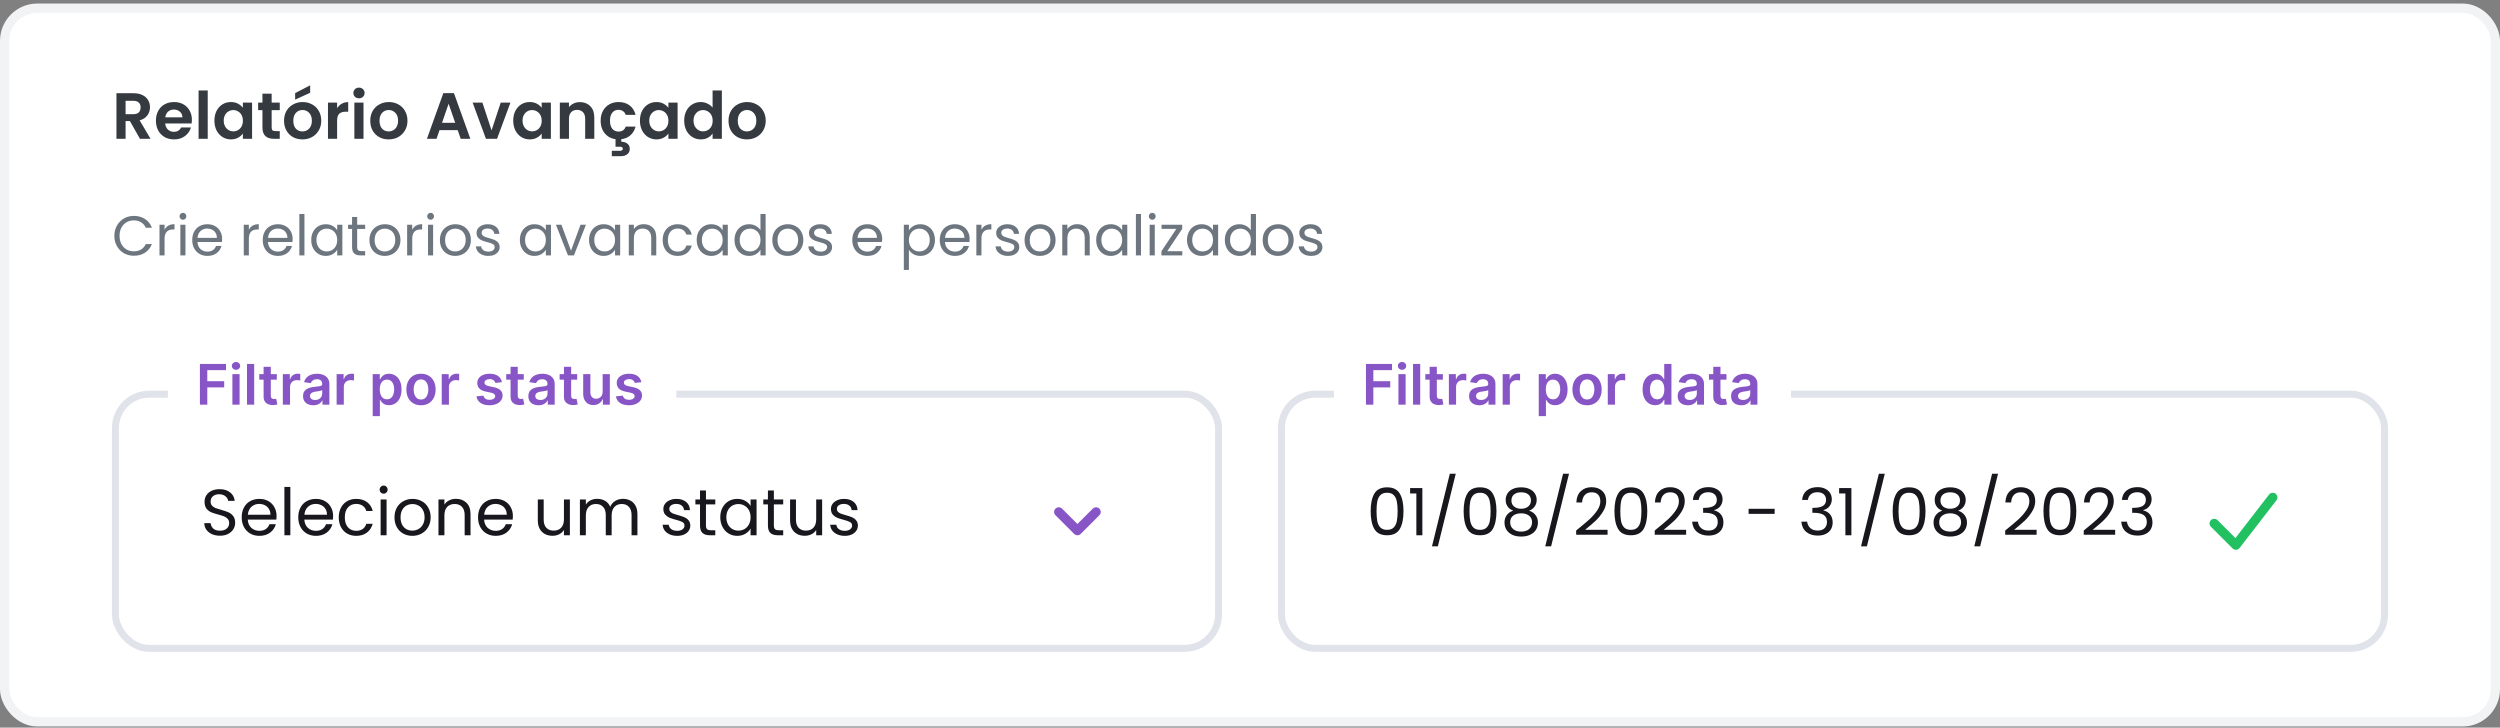 <svg xmlns:xlink="http://www.w3.org/1999/xlink" xmlns="http://www.w3.org/2000/svg" width="536" height="156" viewBox="0 0 536 156" fill="none"><rect x="0" y="0" width="536" height="156" fill="#808080" stroke="none"/><rect x="1" y="1.76" width="534" height="153" rx="7" fill="#FFFFFF"></rect><rect x="1" y="1.76" width="534" height="153" rx="7" stroke="#F1F3F5" stroke-width="2px" fill="none"></rect><path d="M30.006 29.76L27.85 25.952H26.926V29.76H24.966V19.988H28.634C29.39 19.988 30.034 20.123 30.566 20.394C31.098 20.655 31.495 21.014 31.756 21.472C32.027 21.92 32.162 22.424 32.162 22.984C32.162 23.628 31.975 24.211 31.602 24.734C31.229 25.247 30.673 25.602 29.936 25.798L32.274 29.76H30.006ZM26.926 24.482H28.564C29.096 24.482 29.493 24.356 29.754 24.104C30.015 23.842 30.146 23.483 30.146 23.026C30.146 22.578 30.015 22.232 29.754 21.99C29.493 21.738 29.096 21.612 28.564 21.612H26.926V24.482ZM41.145 25.714C41.145 25.994 41.126 26.246 41.089 26.47H35.419C35.465 27.03 35.661 27.468 36.007 27.786C36.352 28.103 36.777 28.262 37.281 28.262C38.009 28.262 38.527 27.949 38.835 27.324H40.949C40.725 28.07 40.295 28.686 39.661 29.172C39.026 29.648 38.247 29.886 37.323 29.886C36.576 29.886 35.904 29.722 35.307 29.396C34.719 29.06 34.257 28.588 33.921 27.982C33.594 27.375 33.431 26.675 33.431 25.882C33.431 25.079 33.594 24.374 33.921 23.768C34.247 23.161 34.705 22.694 35.293 22.368C35.881 22.041 36.557 21.878 37.323 21.878C38.06 21.878 38.718 22.036 39.297 22.354C39.885 22.671 40.337 23.124 40.655 23.712C40.981 24.29 41.145 24.958 41.145 25.714ZM39.115 25.154C39.105 24.65 38.923 24.248 38.569 23.95C38.214 23.642 37.78 23.488 37.267 23.488C36.781 23.488 36.371 23.637 36.035 23.936C35.708 24.225 35.507 24.631 35.433 25.154H39.115ZM44.535 19.4V29.76H42.575V19.4H44.535ZM45.968 25.854C45.968 25.07 46.122 24.374 46.43 23.768C46.747 23.161 47.172 22.694 47.704 22.368C48.245 22.041 48.847 21.878 49.51 21.878C50.089 21.878 50.593 21.994 51.022 22.228C51.461 22.461 51.81 22.755 52.072 23.11V22.004H54.046V29.76H52.072V28.626C51.82 28.99 51.47 29.293 51.022 29.536C50.583 29.769 50.075 29.886 49.496 29.886C48.843 29.886 48.245 29.718 47.704 29.382C47.172 29.046 46.747 28.574 46.43 27.968C46.122 27.352 45.968 26.647 45.968 25.854ZM52.072 25.882C52.072 25.406 51.978 25 51.792 24.664C51.605 24.318 51.353 24.057 51.036 23.88C50.718 23.693 50.378 23.6 50.014 23.6C49.65 23.6 49.314 23.688 49.006 23.866C48.698 24.043 48.446 24.304 48.25 24.65C48.063 24.986 47.97 25.387 47.97 25.854C47.97 26.32 48.063 26.731 48.25 27.086C48.446 27.431 48.698 27.697 49.006 27.884C49.323 28.07 49.659 28.164 50.014 28.164C50.378 28.164 50.718 28.075 51.036 27.898C51.353 27.711 51.605 27.45 51.792 27.114C51.978 26.768 52.072 26.358 52.072 25.882ZM58.242 23.614V27.366C58.242 27.627 58.303 27.818 58.424 27.94C58.555 28.052 58.77 28.108 59.068 28.108H59.978V29.76H58.746C57.094 29.76 56.268 28.957 56.268 27.352V23.614H55.344V22.004H56.268V20.086H58.242V22.004H59.978V23.614H58.242ZM64.832 29.886C64.085 29.886 63.413 29.722 62.816 29.396C62.218 29.06 61.747 28.588 61.402 27.982C61.066 27.375 60.898 26.675 60.898 25.882C60.898 25.088 61.071 24.388 61.416 23.782C61.77 23.175 62.251 22.708 62.858 22.382C63.465 22.046 64.141 21.878 64.888 21.878C65.635 21.878 66.311 22.046 66.918 22.382C67.525 22.708 68.001 23.175 68.346 23.782C68.701 24.388 68.878 25.088 68.878 25.882C68.878 26.675 68.696 27.375 68.332 27.982C67.977 28.588 67.492 29.06 66.876 29.396C66.269 29.722 65.588 29.886 64.832 29.886ZM64.832 28.178C65.186 28.178 65.518 28.094 65.826 27.926C66.143 27.748 66.395 27.487 66.582 27.142C66.769 26.796 66.862 26.376 66.862 25.882C66.862 25.144 66.666 24.58 66.274 24.188C65.891 23.786 65.42 23.586 64.86 23.586C64.3 23.586 63.828 23.786 63.446 24.188C63.072 24.58 62.886 25.144 62.886 25.882C62.886 26.619 63.068 27.188 63.432 27.59C63.805 27.982 64.272 28.178 64.832 28.178ZM66.498 19.89L63.278 21.36V19.96L66.498 18.294V19.89ZM72.276 23.208C72.528 22.797 72.854 22.475 73.256 22.242C73.666 22.008 74.133 21.892 74.656 21.892V23.95H74.138C73.522 23.95 73.055 24.094 72.738 24.384C72.43 24.673 72.276 25.177 72.276 25.896V29.76H70.316V22.004H72.276V23.208ZM76.97 21.08C76.624 21.08 76.335 20.972 76.102 20.758C75.878 20.534 75.766 20.258 75.766 19.932C75.766 19.605 75.878 19.334 76.102 19.12C76.335 18.896 76.624 18.784 76.97 18.784C77.315 18.784 77.6 18.896 77.824 19.12C78.057 19.334 78.174 19.605 78.174 19.932C78.174 20.258 78.057 20.534 77.824 20.758C77.6 20.972 77.315 21.08 76.97 21.08ZM77.936 22.004V29.76H75.976V22.004H77.936ZM83.316 29.886C82.57 29.886 81.898 29.722 81.3 29.396C80.703 29.06 80.232 28.588 79.886 27.982C79.55 27.375 79.382 26.675 79.382 25.882C79.382 25.088 79.555 24.388 79.9 23.782C80.255 23.175 80.736 22.708 81.342 22.382C81.949 22.046 82.626 21.878 83.372 21.878C84.119 21.878 84.796 22.046 85.402 22.382C86.009 22.708 86.485 23.175 86.83 23.782C87.185 24.388 87.362 25.088 87.362 25.882C87.362 26.675 87.18 27.375 86.816 27.982C86.462 28.588 85.976 29.06 85.36 29.396C84.754 29.722 84.072 29.886 83.316 29.886ZM83.316 28.178C83.671 28.178 84.002 28.094 84.31 27.926C84.628 27.748 84.88 27.487 85.066 27.142C85.253 26.796 85.346 26.376 85.346 25.882C85.346 25.144 85.15 24.58 84.758 24.188C84.376 23.786 83.904 23.586 83.344 23.586C82.784 23.586 82.313 23.786 81.93 24.188C81.557 24.58 81.37 25.144 81.37 25.882C81.37 26.619 81.552 27.188 81.916 27.59C82.29 27.982 82.756 28.178 83.316 28.178ZM98.128 27.898H94.236L93.592 29.76H91.534L95.048 19.974H97.33L100.844 29.76H98.772L98.128 27.898ZM97.596 26.33L96.182 22.242L94.768 26.33H97.596ZM105.391 27.954L107.351 22.004H109.437L106.567 29.76H104.187L101.331 22.004H103.431L105.391 27.954ZM110.034 25.854C110.034 25.07 110.188 24.374 110.496 23.768C110.814 23.161 111.238 22.694 111.77 22.368C112.312 22.041 112.914 21.878 113.576 21.878C114.155 21.878 114.659 21.994 115.088 22.228C115.527 22.461 115.877 22.755 116.138 23.11V22.004H118.112V29.76H116.138V28.626C115.886 28.99 115.536 29.293 115.088 29.536C114.65 29.769 114.141 29.886 113.562 29.886C112.909 29.886 112.312 29.718 111.77 29.382C111.238 29.046 110.814 28.574 110.496 27.968C110.188 27.352 110.034 26.647 110.034 25.854ZM116.138 25.882C116.138 25.406 116.045 25 115.858 24.664C115.672 24.318 115.42 24.057 115.102 23.88C114.785 23.693 114.444 23.6 114.08 23.6C113.716 23.6 113.38 23.688 113.072 23.866C112.764 24.043 112.512 24.304 112.316 24.65C112.13 24.986 112.036 25.387 112.036 25.854C112.036 26.32 112.13 26.731 112.316 27.086C112.512 27.431 112.764 27.697 113.072 27.884C113.39 28.07 113.726 28.164 114.08 28.164C114.444 28.164 114.785 28.075 115.102 27.898C115.42 27.711 115.672 27.45 115.858 27.114C116.045 26.768 116.138 26.358 116.138 25.882ZM124.325 21.892C125.249 21.892 125.995 22.186 126.565 22.774C127.134 23.352 127.419 24.164 127.419 25.21V29.76H125.459V25.476C125.459 24.86 125.305 24.388 124.997 24.062C124.689 23.726 124.269 23.558 123.737 23.558C123.195 23.558 122.766 23.726 122.449 24.062C122.141 24.388 121.987 24.86 121.987 25.476V29.76H120.027V22.004H121.987V22.97C122.248 22.634 122.579 22.372 122.981 22.186C123.391 21.99 123.839 21.892 124.325 21.892ZM132.6 28.206C133.394 28.206 133.912 27.851 134.154 27.142H136.268C136.072 27.898 135.708 28.514 135.176 28.99C134.654 29.466 133.996 29.75 133.202 29.844V30.39C133.716 30.39 134.145 30.52 134.49 30.782C134.845 31.043 135.022 31.421 135.022 31.916C135.022 32.42 134.84 32.807 134.476 33.078C134.122 33.348 133.683 33.484 133.16 33.484H131.172V32.336H132.838C133.062 32.336 133.23 32.303 133.342 32.238C133.464 32.172 133.524 32.056 133.524 31.888C133.524 31.72 133.464 31.603 133.342 31.538C133.23 31.482 133.062 31.454 132.838 31.454H131.97V29.844C131.336 29.75 130.776 29.531 130.29 29.186C129.814 28.831 129.441 28.374 129.17 27.814C128.909 27.244 128.778 26.6 128.778 25.882C128.778 25.079 128.942 24.379 129.268 23.782C129.595 23.175 130.048 22.708 130.626 22.382C131.205 22.046 131.868 21.878 132.614 21.878C133.576 21.878 134.369 22.12 134.994 22.606C135.629 23.082 136.054 23.754 136.268 24.622H134.154C134.042 24.286 133.851 24.024 133.58 23.838C133.319 23.642 132.992 23.544 132.6 23.544C132.04 23.544 131.597 23.749 131.27 24.16C130.944 24.561 130.78 25.135 130.78 25.882C130.78 26.619 130.944 27.193 131.27 27.604C131.597 28.005 132.04 28.206 132.6 28.206ZM137.2 25.854C137.2 25.07 137.354 24.374 137.662 23.768C137.98 23.161 138.404 22.694 138.936 22.368C139.478 22.041 140.08 21.878 140.742 21.878C141.321 21.878 141.825 21.994 142.254 22.228C142.693 22.461 143.043 22.755 143.304 23.11V22.004H145.278V29.76H143.304V28.626C143.052 28.99 142.702 29.293 142.254 29.536C141.816 29.769 141.307 29.886 140.728 29.886C140.075 29.886 139.478 29.718 138.936 29.382C138.404 29.046 137.98 28.574 137.662 27.968C137.354 27.352 137.2 26.647 137.2 25.854ZM143.304 25.882C143.304 25.406 143.211 25 143.024 24.664C142.838 24.318 142.586 24.057 142.268 23.88C141.951 23.693 141.61 23.6 141.246 23.6C140.882 23.6 140.546 23.688 140.238 23.866C139.93 24.043 139.678 24.304 139.482 24.65C139.296 24.986 139.202 25.387 139.202 25.854C139.202 26.32 139.296 26.731 139.482 27.086C139.678 27.431 139.93 27.697 140.238 27.884C140.556 28.07 140.892 28.164 141.246 28.164C141.61 28.164 141.951 28.075 142.268 27.898C142.586 27.711 142.838 27.45 143.024 27.114C143.211 26.768 143.304 26.358 143.304 25.882ZM146.689 25.854C146.689 25.07 146.843 24.374 147.151 23.768C147.468 23.161 147.897 22.694 148.439 22.368C148.98 22.041 149.582 21.878 150.245 21.878C150.749 21.878 151.229 21.99 151.687 22.214C152.144 22.428 152.508 22.718 152.779 23.082V19.4H154.767V29.76H152.779V28.612C152.536 28.994 152.195 29.302 151.757 29.536C151.318 29.769 150.809 29.886 150.231 29.886C149.577 29.886 148.98 29.718 148.439 29.382C147.897 29.046 147.468 28.574 147.151 27.968C146.843 27.352 146.689 26.647 146.689 25.854ZM152.793 25.882C152.793 25.406 152.699 25 152.513 24.664C152.326 24.318 152.074 24.057 151.757 23.88C151.439 23.693 151.099 23.6 150.735 23.6C150.371 23.6 150.035 23.688 149.727 23.866C149.419 24.043 149.167 24.304 148.971 24.65C148.784 24.986 148.691 25.387 148.691 25.854C148.691 26.32 148.784 26.731 148.971 27.086C149.167 27.431 149.419 27.697 149.727 27.884C150.044 28.07 150.38 28.164 150.735 28.164C151.099 28.164 151.439 28.075 151.757 27.898C152.074 27.711 152.326 27.45 152.513 27.114C152.699 26.768 152.793 26.358 152.793 25.882ZM160.125 29.886C159.378 29.886 158.706 29.722 158.109 29.396C157.512 29.06 157.04 28.588 156.695 27.982C156.359 27.375 156.191 26.675 156.191 25.882C156.191 25.088 156.364 24.388 156.709 23.782C157.064 23.175 157.544 22.708 158.151 22.382C158.758 22.046 159.434 21.878 160.181 21.878C160.928 21.878 161.604 22.046 162.211 22.382C162.818 22.708 163.294 23.175 163.639 23.782C163.994 24.388 164.171 25.088 164.171 25.882C164.171 26.675 163.989 27.375 163.625 27.982C163.27 28.588 162.785 29.06 162.169 29.396C161.562 29.722 160.881 29.886 160.125 29.886ZM160.125 28.178C160.48 28.178 160.811 28.094 161.119 27.926C161.436 27.748 161.688 27.487 161.875 27.142C162.062 26.796 162.155 26.376 162.155 25.882C162.155 25.144 161.959 24.58 161.567 24.188C161.184 23.786 160.713 23.586 160.153 23.586C159.593 23.586 159.122 23.786 158.739 24.188C158.366 24.58 158.179 25.144 158.179 25.882C158.179 26.619 158.361 27.188 158.725 27.59C159.098 27.982 159.565 28.178 160.125 28.178Z" fill="#343A40"></path><path d="M24.516 50.572C24.516 49.756 24.7 49.024 25.068 48.376C25.436 47.72 25.936 47.208 26.568 46.84C27.208 46.472 27.916 46.288 28.692 46.288C29.604 46.288 30.4 46.508 31.08 46.948C31.76 47.388 32.256 48.012 32.568 48.82H31.26C31.028 48.316 30.692 47.928 30.252 47.656C29.82 47.384 29.3 47.248 28.692 47.248C28.108 47.248 27.584 47.384 27.12 47.656C26.656 47.928 26.292 48.316 26.028 48.82C25.764 49.316 25.632 49.9 25.632 50.572C25.632 51.236 25.764 51.82 26.028 52.324C26.292 52.82 26.656 53.204 27.12 53.476C27.584 53.748 28.108 53.884 28.692 53.884C29.3 53.884 29.82 53.752 30.252 53.488C30.692 53.216 31.028 52.828 31.26 52.324H32.568C32.256 53.124 31.76 53.744 31.08 54.184C30.4 54.616 29.604 54.832 28.692 54.832C27.916 54.832 27.208 54.652 26.568 54.292C25.936 53.924 25.436 53.416 25.068 52.768C24.7 52.12 24.516 51.388 24.516 50.572ZM35.285 49.252C35.477 48.876 35.749 48.584 36.102 48.376C36.462 48.168 36.898 48.064 37.41 48.064V49.192H37.121C35.898 49.192 35.285 49.856 35.285 51.184V54.76H34.194V48.184H35.285V49.252ZM39.234 47.116C39.026 47.116 38.85 47.044 38.706 46.9C38.562 46.756 38.49 46.58 38.49 46.372C38.49 46.164 38.562 45.988 38.706 45.844C38.85 45.7 39.026 45.628 39.234 45.628C39.434 45.628 39.602 45.7 39.738 45.844C39.882 45.988 39.954 46.164 39.954 46.372C39.954 46.58 39.882 46.756 39.738 46.9C39.602 47.044 39.434 47.116 39.234 47.116ZM39.762 48.184V54.76H38.67V48.184H39.762ZM47.623 51.22C47.623 51.428 47.611 51.648 47.587 51.88H42.331C42.371 52.528 42.591 53.036 42.991 53.404C43.399 53.764 43.891 53.944 44.467 53.944C44.939 53.944 45.331 53.836 45.643 53.62C45.963 53.396 46.187 53.1 46.315 52.732H47.491C47.315 53.364 46.963 53.88 46.435 54.28C45.907 54.672 45.251 54.868 44.467 54.868C43.843 54.868 43.283 54.728 42.787 54.448C42.299 54.168 41.915 53.772 41.635 53.26C41.355 52.74 41.215 52.14 41.215 51.46C41.215 50.78 41.351 50.184 41.623 49.672C41.895 49.16 42.275 48.768 42.763 48.496C43.259 48.216 43.827 48.076 44.467 48.076C45.091 48.076 45.643 48.212 46.123 48.484C46.603 48.756 46.971 49.132 47.227 49.612C47.491 50.084 47.623 50.62 47.623 51.22ZM46.495 50.992C46.495 50.576 46.403 50.22 46.219 49.924C46.035 49.62 45.783 49.392 45.463 49.24C45.151 49.08 44.803 49 44.419 49C43.867 49 43.395 49.176 43.003 49.528C42.619 49.88 42.399 50.368 42.343 50.992H46.495ZM53.356 49.252C53.548 48.876 53.82 48.584 54.172 48.376C54.532 48.168 54.968 48.064 55.48 48.064V49.192H55.192C53.968 49.192 53.356 49.856 53.356 51.184V54.76H52.264V48.184H53.356V49.252ZM62.74 51.22C62.74 51.428 62.728 51.648 62.704 51.88H57.448C57.488 52.528 57.708 53.036 58.108 53.404C58.516 53.764 59.008 53.944 59.584 53.944C60.056 53.944 60.448 53.836 60.76 53.62C61.08 53.396 61.304 53.1 61.432 52.732H62.608C62.432 53.364 62.08 53.88 61.552 54.28C61.024 54.672 60.368 54.868 59.584 54.868C58.96 54.868 58.4 54.728 57.904 54.448C57.416 54.168 57.032 53.772 56.752 53.26C56.472 52.74 56.332 52.14 56.332 51.46C56.332 50.78 56.468 50.184 56.74 49.672C57.012 49.16 57.392 48.768 57.88 48.496C58.376 48.216 58.944 48.076 59.584 48.076C60.208 48.076 60.76 48.212 61.24 48.484C61.72 48.756 62.088 49.132 62.344 49.612C62.608 50.084 62.74 50.62 62.74 51.22ZM61.612 50.992C61.612 50.576 61.52 50.22 61.336 49.924C61.152 49.62 60.9 49.392 60.58 49.24C60.268 49.08 59.92 49 59.536 49C58.984 49 58.512 49.176 58.12 49.528C57.736 49.88 57.516 50.368 57.46 50.992H61.612ZM65.274 45.88V54.76H64.182V45.88H65.274ZM66.727 51.448C66.727 50.776 66.863 50.188 67.135 49.684C67.407 49.172 67.779 48.776 68.251 48.496C68.731 48.216 69.263 48.076 69.847 48.076C70.423 48.076 70.923 48.2 71.347 48.448C71.771 48.696 72.087 49.008 72.295 49.384V48.184H73.399V54.76H72.295V53.536C72.079 53.92 71.755 54.24 71.323 54.496C70.899 54.744 70.403 54.868 69.835 54.868C69.251 54.868 68.723 54.724 68.251 54.436C67.779 54.148 67.407 53.744 67.135 53.224C66.863 52.704 66.727 52.112 66.727 51.448ZM72.295 51.46C72.295 50.964 72.195 50.532 71.995 50.164C71.795 49.796 71.523 49.516 71.179 49.324C70.843 49.124 70.471 49.024 70.063 49.024C69.655 49.024 69.283 49.12 68.947 49.312C68.611 49.504 68.343 49.784 68.143 50.152C67.943 50.52 67.843 50.952 67.843 51.448C67.843 51.952 67.943 52.392 68.143 52.768C68.343 53.136 68.611 53.42 68.947 53.62C69.283 53.812 69.655 53.908 70.063 53.908C70.471 53.908 70.843 53.812 71.179 53.62C71.523 53.42 71.795 53.136 71.995 52.768C72.195 52.392 72.295 51.956 72.295 51.46ZM76.576 49.084V52.96C76.576 53.28 76.644 53.508 76.78 53.644C76.916 53.772 77.152 53.836 77.488 53.836H78.292V54.76H77.308C76.7 54.76 76.244 54.62 75.94 54.34C75.636 54.06 75.484 53.6 75.484 52.96V49.084H74.632V48.184H75.484V46.528H76.576V48.184H78.292V49.084H76.576ZM82.483 54.868C81.867 54.868 81.307 54.728 80.803 54.448C80.307 54.168 79.915 53.772 79.627 53.26C79.347 52.74 79.207 52.14 79.207 51.46C79.207 50.788 79.351 50.196 79.639 49.684C79.935 49.164 80.335 48.768 80.839 48.496C81.343 48.216 81.907 48.076 82.531 48.076C83.155 48.076 83.719 48.216 84.223 48.496C84.727 48.768 85.123 49.16 85.411 49.672C85.707 50.184 85.855 50.78 85.855 51.46C85.855 52.14 85.703 52.74 85.399 53.26C85.103 53.772 84.699 54.168 84.187 54.448C83.675 54.728 83.107 54.868 82.483 54.868ZM82.483 53.908C82.875 53.908 83.243 53.816 83.587 53.632C83.931 53.448 84.207 53.172 84.415 52.804C84.631 52.436 84.739 51.988 84.739 51.46C84.739 50.932 84.635 50.484 84.427 50.116C84.219 49.748 83.947 49.476 83.611 49.3C83.275 49.116 82.911 49.024 82.519 49.024C82.119 49.024 81.751 49.116 81.415 49.3C81.087 49.476 80.823 49.748 80.623 50.116C80.423 50.484 80.323 50.932 80.323 51.46C80.323 51.996 80.419 52.448 80.611 52.816C80.811 53.184 81.075 53.46 81.403 53.644C81.731 53.82 82.091 53.908 82.483 53.908ZM88.383 49.252C88.575 48.876 88.847 48.584 89.199 48.376C89.559 48.168 89.995 48.064 90.507 48.064V49.192H90.219C88.995 49.192 88.383 49.856 88.383 51.184V54.76H87.291V48.184H88.383V49.252ZM92.332 47.116C92.124 47.116 91.948 47.044 91.804 46.9C91.66 46.756 91.588 46.58 91.588 46.372C91.588 46.164 91.66 45.988 91.804 45.844C91.948 45.7 92.124 45.628 92.332 45.628C92.532 45.628 92.7 45.7 92.836 45.844C92.98 45.988 93.052 46.164 93.052 46.372C93.052 46.58 92.98 46.756 92.836 46.9C92.7 47.044 92.532 47.116 92.332 47.116ZM92.86 48.184V54.76H91.768V48.184H92.86ZM97.589 54.868C96.973 54.868 96.413 54.728 95.909 54.448C95.413 54.168 95.021 53.772 94.733 53.26C94.453 52.74 94.313 52.14 94.313 51.46C94.313 50.788 94.457 50.196 94.745 49.684C95.041 49.164 95.441 48.768 95.945 48.496C96.449 48.216 97.013 48.076 97.637 48.076C98.261 48.076 98.825 48.216 99.329 48.496C99.833 48.768 100.229 49.16 100.517 49.672C100.813 50.184 100.961 50.78 100.961 51.46C100.961 52.14 100.809 52.74 100.505 53.26C100.209 53.772 99.805 54.168 99.293 54.448C98.781 54.728 98.213 54.868 97.589 54.868ZM97.589 53.908C97.981 53.908 98.349 53.816 98.693 53.632C99.037 53.448 99.313 53.172 99.521 52.804C99.737 52.436 99.845 51.988 99.845 51.46C99.845 50.932 99.741 50.484 99.533 50.116C99.325 49.748 99.053 49.476 98.717 49.3C98.381 49.116 98.017 49.024 97.625 49.024C97.225 49.024 96.857 49.116 96.521 49.3C96.193 49.476 95.929 49.748 95.729 50.116C95.529 50.484 95.429 50.932 95.429 51.46C95.429 51.996 95.525 52.448 95.717 52.816C95.917 53.184 96.181 53.46 96.509 53.644C96.837 53.82 97.197 53.908 97.589 53.908ZM104.725 54.868C104.221 54.868 103.769 54.784 103.369 54.616C102.969 54.44 102.653 54.2 102.421 53.896C102.189 53.584 102.061 53.228 102.037 52.828H103.165C103.197 53.156 103.349 53.424 103.621 53.632C103.901 53.84 104.265 53.944 104.713 53.944C105.129 53.944 105.457 53.852 105.697 53.668C105.937 53.484 106.057 53.252 106.057 52.972C106.057 52.684 105.929 52.472 105.673 52.336C105.417 52.192 105.021 52.052 104.485 51.916C103.997 51.788 103.597 51.66 103.285 51.532C102.981 51.396 102.717 51.2 102.493 50.944C102.277 50.68 102.169 50.336 102.169 49.912C102.169 49.576 102.269 49.268 102.469 48.988C102.669 48.708 102.953 48.488 103.321 48.328C103.689 48.16 104.109 48.076 104.581 48.076C105.309 48.076 105.897 48.26 106.345 48.628C106.793 48.996 107.033 49.5 107.065 50.14H105.973C105.949 49.796 105.809 49.52 105.553 49.312C105.305 49.104 104.969 49 104.545 49C104.153 49 103.841 49.084 103.609 49.252C103.377 49.42 103.261 49.64 103.261 49.912C103.261 50.128 103.329 50.308 103.465 50.452C103.609 50.588 103.785 50.7 103.993 50.788C104.209 50.868 104.505 50.96 104.881 51.064C105.353 51.192 105.737 51.32 106.033 51.448C106.329 51.568 106.581 51.752 106.789 52C107.005 52.248 107.117 52.572 107.125 52.972C107.125 53.332 107.025 53.656 106.825 53.944C106.625 54.232 106.341 54.46 105.973 54.628C105.613 54.788 105.197 54.868 104.725 54.868ZM111.457 51.448C111.457 50.776 111.593 50.188 111.865 49.684C112.137 49.172 112.509 48.776 112.981 48.496C113.461 48.216 113.993 48.076 114.577 48.076C115.153 48.076 115.653 48.2 116.077 48.448C116.501 48.696 116.817 49.008 117.025 49.384V48.184H118.129V54.76H117.025V53.536C116.809 53.92 116.485 54.24 116.053 54.496C115.629 54.744 115.133 54.868 114.565 54.868C113.981 54.868 113.453 54.724 112.981 54.436C112.509 54.148 112.137 53.744 111.865 53.224C111.593 52.704 111.457 52.112 111.457 51.448ZM117.025 51.46C117.025 50.964 116.925 50.532 116.725 50.164C116.525 49.796 116.253 49.516 115.909 49.324C115.573 49.124 115.201 49.024 114.793 49.024C114.385 49.024 114.013 49.12 113.677 49.312C113.341 49.504 113.073 49.784 112.873 50.152C112.673 50.52 112.573 50.952 112.573 51.448C112.573 51.952 112.673 52.392 112.873 52.768C113.073 53.136 113.341 53.42 113.677 53.62C114.013 53.812 114.385 53.908 114.793 53.908C115.201 53.908 115.573 53.812 115.909 53.62C116.253 53.42 116.525 53.136 116.725 52.768C116.925 52.392 117.025 51.956 117.025 51.46ZM122.423 53.752L124.463 48.184H125.627L123.047 54.76H121.775L119.195 48.184H120.371L122.423 53.752ZM126.293 51.448C126.293 50.776 126.429 50.188 126.701 49.684C126.973 49.172 127.345 48.776 127.817 48.496C128.297 48.216 128.829 48.076 129.413 48.076C129.989 48.076 130.489 48.2 130.913 48.448C131.337 48.696 131.653 49.008 131.861 49.384V48.184H132.965V54.76H131.861V53.536C131.645 53.92 131.321 54.24 130.889 54.496C130.465 54.744 129.969 54.868 129.401 54.868C128.817 54.868 128.289 54.724 127.817 54.436C127.345 54.148 126.973 53.744 126.701 53.224C126.429 52.704 126.293 52.112 126.293 51.448ZM131.861 51.46C131.861 50.964 131.761 50.532 131.561 50.164C131.361 49.796 131.089 49.516 130.745 49.324C130.409 49.124 130.037 49.024 129.629 49.024C129.221 49.024 128.849 49.12 128.513 49.312C128.177 49.504 127.909 49.784 127.709 50.152C127.509 50.52 127.409 50.952 127.409 51.448C127.409 51.952 127.509 52.392 127.709 52.768C127.909 53.136 128.177 53.42 128.513 53.62C128.849 53.812 129.221 53.908 129.629 53.908C130.037 53.908 130.409 53.812 130.745 53.62C131.089 53.42 131.361 53.136 131.561 52.768C131.761 52.392 131.861 51.956 131.861 51.46ZM138.015 48.064C138.815 48.064 139.463 48.308 139.959 48.796C140.455 49.276 140.703 49.972 140.703 50.884V54.76H139.623V51.04C139.623 50.384 139.459 49.884 139.131 49.54C138.803 49.188 138.355 49.012 137.787 49.012C137.211 49.012 136.751 49.192 136.407 49.552C136.071 49.912 135.903 50.436 135.903 51.124V54.76H134.811V48.184H135.903V49.12C136.119 48.784 136.411 48.524 136.779 48.34C137.155 48.156 137.567 48.064 138.015 48.064ZM142.079 51.46C142.079 50.78 142.215 50.188 142.487 49.684C142.759 49.172 143.135 48.776 143.615 48.496C144.103 48.216 144.659 48.076 145.283 48.076C146.091 48.076 146.755 48.272 147.275 48.664C147.803 49.056 148.151 49.6 148.319 50.296H147.143C147.031 49.896 146.811 49.58 146.483 49.348C146.163 49.116 145.763 49 145.283 49C144.659 49 144.155 49.216 143.771 49.648C143.387 50.072 143.195 50.676 143.195 51.46C143.195 52.252 143.387 52.864 143.771 53.296C144.155 53.728 144.659 53.944 145.283 53.944C145.763 53.944 146.163 53.832 146.483 53.608C146.803 53.384 147.023 53.064 147.143 52.648H148.319C148.143 53.32 147.791 53.86 147.263 54.268C146.735 54.668 146.075 54.868 145.283 54.868C144.659 54.868 144.103 54.728 143.615 54.448C143.135 54.168 142.759 53.772 142.487 53.26C142.215 52.748 142.079 52.148 142.079 51.46ZM149.368 51.448C149.368 50.776 149.504 50.188 149.776 49.684C150.048 49.172 150.42 48.776 150.892 48.496C151.372 48.216 151.904 48.076 152.488 48.076C153.064 48.076 153.564 48.2 153.988 48.448C154.412 48.696 154.728 49.008 154.936 49.384V48.184H156.04V54.76H154.936V53.536C154.72 53.92 154.396 54.24 153.964 54.496C153.54 54.744 153.044 54.868 152.476 54.868C151.892 54.868 151.364 54.724 150.892 54.436C150.42 54.148 150.048 53.744 149.776 53.224C149.504 52.704 149.368 52.112 149.368 51.448ZM154.936 51.46C154.936 50.964 154.836 50.532 154.636 50.164C154.436 49.796 154.164 49.516 153.82 49.324C153.484 49.124 153.112 49.024 152.704 49.024C152.296 49.024 151.924 49.12 151.588 49.312C151.252 49.504 150.984 49.784 150.784 50.152C150.584 50.52 150.484 50.952 150.484 51.448C150.484 51.952 150.584 52.392 150.784 52.768C150.984 53.136 151.252 53.42 151.588 53.62C151.924 53.812 152.296 53.908 152.704 53.908C153.112 53.908 153.484 53.812 153.82 53.62C154.164 53.42 154.436 53.136 154.636 52.768C154.836 52.392 154.936 51.956 154.936 51.46ZM157.477 51.448C157.477 50.776 157.613 50.188 157.885 49.684C158.157 49.172 158.529 48.776 159.001 48.496C159.481 48.216 160.017 48.076 160.609 48.076C161.121 48.076 161.597 48.196 162.037 48.436C162.477 48.668 162.813 48.976 163.045 49.36V45.88H164.149V54.76H163.045V53.524C162.829 53.916 162.509 54.24 162.085 54.496C161.661 54.744 161.165 54.868 160.597 54.868C160.013 54.868 159.481 54.724 159.001 54.436C158.529 54.148 158.157 53.744 157.885 53.224C157.613 52.704 157.477 52.112 157.477 51.448ZM163.045 51.46C163.045 50.964 162.945 50.532 162.745 50.164C162.545 49.796 162.273 49.516 161.929 49.324C161.593 49.124 161.221 49.024 160.813 49.024C160.405 49.024 160.033 49.12 159.697 49.312C159.361 49.504 159.093 49.784 158.893 50.152C158.693 50.52 158.593 50.952 158.593 51.448C158.593 51.952 158.693 52.392 158.893 52.768C159.093 53.136 159.361 53.42 159.697 53.62C160.033 53.812 160.405 53.908 160.813 53.908C161.221 53.908 161.593 53.812 161.929 53.62C162.273 53.42 162.545 53.136 162.745 52.768C162.945 52.392 163.045 51.956 163.045 51.46ZM168.862 54.868C168.246 54.868 167.686 54.728 167.182 54.448C166.686 54.168 166.294 53.772 166.006 53.26C165.726 52.74 165.586 52.14 165.586 51.46C165.586 50.788 165.73 50.196 166.018 49.684C166.314 49.164 166.714 48.768 167.218 48.496C167.722 48.216 168.286 48.076 168.91 48.076C169.534 48.076 170.098 48.216 170.602 48.496C171.106 48.768 171.502 49.16 171.79 49.672C172.086 50.184 172.234 50.78 172.234 51.46C172.234 52.14 172.082 52.74 171.778 53.26C171.482 53.772 171.078 54.168 170.566 54.448C170.054 54.728 169.486 54.868 168.862 54.868ZM168.862 53.908C169.254 53.908 169.622 53.816 169.966 53.632C170.31 53.448 170.586 53.172 170.794 52.804C171.01 52.436 171.118 51.988 171.118 51.46C171.118 50.932 171.014 50.484 170.806 50.116C170.598 49.748 170.326 49.476 169.99 49.3C169.654 49.116 169.29 49.024 168.898 49.024C168.498 49.024 168.13 49.116 167.794 49.3C167.466 49.476 167.202 49.748 167.002 50.116C166.802 50.484 166.702 50.932 166.702 51.46C166.702 51.996 166.798 52.448 166.99 52.816C167.19 53.184 167.454 53.46 167.782 53.644C168.11 53.82 168.47 53.908 168.862 53.908ZM175.998 54.868C175.494 54.868 175.042 54.784 174.642 54.616C174.242 54.44 173.926 54.2 173.694 53.896C173.462 53.584 173.334 53.228 173.31 52.828H174.438C174.47 53.156 174.622 53.424 174.894 53.632C175.174 53.84 175.538 53.944 175.986 53.944C176.402 53.944 176.73 53.852 176.97 53.668C177.21 53.484 177.33 53.252 177.33 52.972C177.33 52.684 177.202 52.472 176.946 52.336C176.69 52.192 176.294 52.052 175.758 51.916C175.27 51.788 174.87 51.66 174.558 51.532C174.254 51.396 173.99 51.2 173.766 50.944C173.55 50.68 173.442 50.336 173.442 49.912C173.442 49.576 173.542 49.268 173.742 48.988C173.942 48.708 174.226 48.488 174.594 48.328C174.962 48.16 175.382 48.076 175.854 48.076C176.582 48.076 177.17 48.26 177.618 48.628C178.066 48.996 178.306 49.5 178.338 50.14H177.246C177.222 49.796 177.082 49.52 176.826 49.312C176.578 49.104 176.242 49 175.818 49C175.426 49 175.114 49.084 174.882 49.252C174.65 49.42 174.534 49.64 174.534 49.912C174.534 50.128 174.602 50.308 174.738 50.452C174.882 50.588 175.058 50.7 175.266 50.788C175.482 50.868 175.778 50.96 176.154 51.064C176.626 51.192 177.01 51.32 177.306 51.448C177.602 51.568 177.854 51.752 178.062 52C178.278 52.248 178.39 52.572 178.398 52.972C178.398 53.332 178.298 53.656 178.098 53.944C177.898 54.232 177.614 54.46 177.246 54.628C176.886 54.788 176.47 54.868 175.998 54.868ZM189.139 51.22C189.139 51.428 189.127 51.648 189.103 51.88H183.847C183.887 52.528 184.107 53.036 184.507 53.404C184.915 53.764 185.407 53.944 185.983 53.944C186.455 53.944 186.847 53.836 187.159 53.62C187.479 53.396 187.703 53.1 187.831 52.732H189.007C188.831 53.364 188.479 53.88 187.951 54.28C187.423 54.672 186.767 54.868 185.983 54.868C185.359 54.868 184.799 54.728 184.303 54.448C183.815 54.168 183.431 53.772 183.151 53.26C182.871 52.74 182.731 52.14 182.731 51.46C182.731 50.78 182.867 50.184 183.139 49.672C183.411 49.16 183.791 48.768 184.279 48.496C184.775 48.216 185.343 48.076 185.983 48.076C186.607 48.076 187.159 48.212 187.639 48.484C188.119 48.756 188.487 49.132 188.743 49.612C189.007 50.084 189.139 50.62 189.139 51.22ZM188.011 50.992C188.011 50.576 187.919 50.22 187.735 49.924C187.551 49.62 187.299 49.392 186.979 49.24C186.667 49.08 186.319 49 185.935 49C185.383 49 184.911 49.176 184.519 49.528C184.135 49.88 183.915 50.368 183.859 50.992H188.011ZM194.871 49.396C195.087 49.02 195.407 48.708 195.831 48.46C196.263 48.204 196.763 48.076 197.331 48.076C197.915 48.076 198.443 48.216 198.915 48.496C199.395 48.776 199.771 49.172 200.043 49.684C200.315 50.188 200.451 50.776 200.451 51.448C200.451 52.112 200.315 52.704 200.043 53.224C199.771 53.744 199.395 54.148 198.915 54.436C198.443 54.724 197.915 54.868 197.331 54.868C196.771 54.868 196.275 54.744 195.843 54.496C195.419 54.24 195.095 53.924 194.871 53.548V57.88H193.779V48.184H194.871V49.396ZM199.335 51.448C199.335 50.952 199.235 50.52 199.035 50.152C198.835 49.784 198.563 49.504 198.219 49.312C197.883 49.12 197.511 49.024 197.103 49.024C196.703 49.024 196.331 49.124 195.987 49.324C195.651 49.516 195.379 49.8 195.171 50.176C194.971 50.544 194.871 50.972 194.871 51.46C194.871 51.956 194.971 52.392 195.171 52.768C195.379 53.136 195.651 53.42 195.987 53.62C196.331 53.812 196.703 53.908 197.103 53.908C197.511 53.908 197.883 53.812 198.219 53.62C198.563 53.42 198.835 53.136 199.035 52.768C199.235 52.392 199.335 51.952 199.335 51.448ZM207.889 51.22C207.889 51.428 207.877 51.648 207.853 51.88H202.597C202.637 52.528 202.857 53.036 203.257 53.404C203.665 53.764 204.157 53.944 204.733 53.944C205.205 53.944 205.597 53.836 205.909 53.62C206.229 53.396 206.453 53.1 206.581 52.732H207.757C207.581 53.364 207.229 53.88 206.701 54.28C206.173 54.672 205.517 54.868 204.733 54.868C204.109 54.868 203.549 54.728 203.053 54.448C202.565 54.168 202.181 53.772 201.901 53.26C201.621 52.74 201.481 52.14 201.481 51.46C201.481 50.78 201.617 50.184 201.889 49.672C202.161 49.16 202.541 48.768 203.029 48.496C203.525 48.216 204.093 48.076 204.733 48.076C205.357 48.076 205.909 48.212 206.389 48.484C206.869 48.756 207.237 49.132 207.493 49.612C207.757 50.084 207.889 50.62 207.889 51.22ZM206.761 50.992C206.761 50.576 206.669 50.22 206.485 49.924C206.301 49.62 206.049 49.392 205.729 49.24C205.417 49.08 205.069 49 204.685 49C204.133 49 203.661 49.176 203.269 49.528C202.885 49.88 202.665 50.368 202.609 50.992H206.761ZM210.422 49.252C210.614 48.876 210.886 48.584 211.238 48.376C211.598 48.168 212.034 48.064 212.546 48.064V49.192H212.258C211.034 49.192 210.422 49.856 210.422 51.184V54.76H209.33V48.184H210.422V49.252ZM216.135 54.868C215.631 54.868 215.179 54.784 214.779 54.616C214.379 54.44 214.063 54.2 213.831 53.896C213.599 53.584 213.471 53.228 213.447 52.828H214.575C214.607 53.156 214.759 53.424 215.031 53.632C215.311 53.84 215.675 53.944 216.123 53.944C216.539 53.944 216.867 53.852 217.107 53.668C217.347 53.484 217.467 53.252 217.467 52.972C217.467 52.684 217.339 52.472 217.083 52.336C216.827 52.192 216.431 52.052 215.895 51.916C215.407 51.788 215.007 51.66 214.695 51.532C214.391 51.396 214.127 51.2 213.903 50.944C213.687 50.68 213.579 50.336 213.579 49.912C213.579 49.576 213.679 49.268 213.879 48.988C214.079 48.708 214.363 48.488 214.731 48.328C215.099 48.16 215.519 48.076 215.991 48.076C216.719 48.076 217.307 48.26 217.755 48.628C218.203 48.996 218.443 49.5 218.475 50.14H217.383C217.359 49.796 217.219 49.52 216.963 49.312C216.715 49.104 216.379 49 215.955 49C215.563 49 215.251 49.084 215.019 49.252C214.787 49.42 214.671 49.64 214.671 49.912C214.671 50.128 214.739 50.308 214.875 50.452C215.019 50.588 215.195 50.7 215.403 50.788C215.619 50.868 215.915 50.96 216.291 51.064C216.763 51.192 217.147 51.32 217.443 51.448C217.739 51.568 217.991 51.752 218.199 52C218.415 52.248 218.527 52.572 218.535 52.972C218.535 53.332 218.435 53.656 218.235 53.944C218.035 54.232 217.751 54.46 217.383 54.628C217.023 54.788 216.607 54.868 216.135 54.868ZM222.944 54.868C222.328 54.868 221.768 54.728 221.264 54.448C220.768 54.168 220.376 53.772 220.088 53.26C219.808 52.74 219.668 52.14 219.668 51.46C219.668 50.788 219.812 50.196 220.1 49.684C220.396 49.164 220.796 48.768 221.3 48.496C221.804 48.216 222.368 48.076 222.992 48.076C223.616 48.076 224.18 48.216 224.684 48.496C225.188 48.768 225.584 49.16 225.872 49.672C226.168 50.184 226.316 50.78 226.316 51.46C226.316 52.14 226.164 52.74 225.86 53.26C225.564 53.772 225.16 54.168 224.648 54.448C224.136 54.728 223.568 54.868 222.944 54.868ZM222.944 53.908C223.336 53.908 223.704 53.816 224.048 53.632C224.392 53.448 224.668 53.172 224.876 52.804C225.092 52.436 225.2 51.988 225.2 51.46C225.2 50.932 225.096 50.484 224.888 50.116C224.68 49.748 224.408 49.476 224.072 49.3C223.736 49.116 223.372 49.024 222.98 49.024C222.58 49.024 222.212 49.116 221.876 49.3C221.548 49.476 221.284 49.748 221.084 50.116C220.884 50.484 220.784 50.932 220.784 51.46C220.784 51.996 220.88 52.448 221.072 52.816C221.272 53.184 221.536 53.46 221.864 53.644C222.192 53.82 222.552 53.908 222.944 53.908ZM230.956 48.064C231.756 48.064 232.404 48.308 232.9 48.796C233.396 49.276 233.644 49.972 233.644 50.884V54.76H232.564V51.04C232.564 50.384 232.4 49.884 232.072 49.54C231.744 49.188 231.296 49.012 230.728 49.012C230.152 49.012 229.692 49.192 229.348 49.552C229.012 49.912 228.844 50.436 228.844 51.124V54.76H227.752V48.184H228.844V49.12C229.06 48.784 229.352 48.524 229.72 48.34C230.096 48.156 230.508 48.064 230.956 48.064ZM235.02 51.448C235.02 50.776 235.156 50.188 235.428 49.684C235.7 49.172 236.072 48.776 236.544 48.496C237.024 48.216 237.556 48.076 238.14 48.076C238.716 48.076 239.216 48.2 239.64 48.448C240.064 48.696 240.38 49.008 240.588 49.384V48.184H241.692V54.76H240.588V53.536C240.372 53.92 240.048 54.24 239.616 54.496C239.192 54.744 238.696 54.868 238.128 54.868C237.544 54.868 237.016 54.724 236.544 54.436C236.072 54.148 235.7 53.744 235.428 53.224C235.156 52.704 235.02 52.112 235.02 51.448ZM240.588 51.46C240.588 50.964 240.488 50.532 240.288 50.164C240.088 49.796 239.816 49.516 239.472 49.324C239.136 49.124 238.764 49.024 238.356 49.024C237.948 49.024 237.576 49.12 237.24 49.312C236.904 49.504 236.636 49.784 236.436 50.152C236.236 50.52 236.136 50.952 236.136 51.448C236.136 51.952 236.236 52.392 236.436 52.768C236.636 53.136 236.904 53.42 237.24 53.62C237.576 53.812 237.948 53.908 238.356 53.908C238.764 53.908 239.136 53.812 239.472 53.62C239.816 53.42 240.088 53.136 240.288 52.768C240.488 52.392 240.588 51.956 240.588 51.46ZM244.629 45.88V54.76H243.537V45.88H244.629ZM247.054 47.116C246.846 47.116 246.67 47.044 246.526 46.9C246.382 46.756 246.31 46.58 246.31 46.372C246.31 46.164 246.382 45.988 246.526 45.844C246.67 45.7 246.846 45.628 247.054 45.628C247.254 45.628 247.422 45.7 247.558 45.844C247.702 45.988 247.774 46.164 247.774 46.372C247.774 46.58 247.702 46.756 247.558 46.9C247.422 47.044 247.254 47.116 247.054 47.116ZM247.582 48.184V54.76H246.49V48.184H247.582ZM250.26 53.86H253.488V54.76H249.012V53.86L252.204 49.072H249.036V48.184H253.464V49.072L250.26 53.86ZM254.496 51.448C254.496 50.776 254.632 50.188 254.904 49.684C255.176 49.172 255.548 48.776 256.02 48.496C256.5 48.216 257.032 48.076 257.616 48.076C258.192 48.076 258.692 48.2 259.116 48.448C259.54 48.696 259.856 49.008 260.064 49.384V48.184H261.168V54.76H260.064V53.536C259.848 53.92 259.524 54.24 259.092 54.496C258.668 54.744 258.172 54.868 257.604 54.868C257.02 54.868 256.492 54.724 256.02 54.436C255.548 54.148 255.176 53.744 254.904 53.224C254.632 52.704 254.496 52.112 254.496 51.448ZM260.064 51.46C260.064 50.964 259.964 50.532 259.764 50.164C259.564 49.796 259.292 49.516 258.948 49.324C258.612 49.124 258.24 49.024 257.832 49.024C257.424 49.024 257.052 49.12 256.716 49.312C256.38 49.504 256.112 49.784 255.912 50.152C255.712 50.52 255.612 50.952 255.612 51.448C255.612 51.952 255.712 52.392 255.912 52.768C256.112 53.136 256.38 53.42 256.716 53.62C257.052 53.812 257.424 53.908 257.832 53.908C258.24 53.908 258.612 53.812 258.948 53.62C259.292 53.42 259.564 53.136 259.764 52.768C259.964 52.392 260.064 51.956 260.064 51.46ZM262.606 51.448C262.606 50.776 262.742 50.188 263.014 49.684C263.286 49.172 263.658 48.776 264.13 48.496C264.61 48.216 265.146 48.076 265.738 48.076C266.25 48.076 266.726 48.196 267.166 48.436C267.606 48.668 267.942 48.976 268.174 49.36V45.88H269.278V54.76H268.174V53.524C267.958 53.916 267.638 54.24 267.214 54.496C266.79 54.744 266.294 54.868 265.726 54.868C265.142 54.868 264.61 54.724 264.13 54.436C263.658 54.148 263.286 53.744 263.014 53.224C262.742 52.704 262.606 52.112 262.606 51.448ZM268.174 51.46C268.174 50.964 268.074 50.532 267.874 50.164C267.674 49.796 267.402 49.516 267.058 49.324C266.722 49.124 266.35 49.024 265.942 49.024C265.534 49.024 265.162 49.12 264.826 49.312C264.49 49.504 264.222 49.784 264.022 50.152C263.822 50.52 263.722 50.952 263.722 51.448C263.722 51.952 263.822 52.392 264.022 52.768C264.222 53.136 264.49 53.42 264.826 53.62C265.162 53.812 265.534 53.908 265.942 53.908C266.35 53.908 266.722 53.812 267.058 53.62C267.402 53.42 267.674 53.136 267.874 52.768C268.074 52.392 268.174 51.956 268.174 51.46ZM273.991 54.868C273.375 54.868 272.815 54.728 272.311 54.448C271.815 54.168 271.423 53.772 271.135 53.26C270.855 52.74 270.715 52.14 270.715 51.46C270.715 50.788 270.859 50.196 271.147 49.684C271.443 49.164 271.843 48.768 272.347 48.496C272.851 48.216 273.415 48.076 274.039 48.076C274.663 48.076 275.227 48.216 275.731 48.496C276.235 48.768 276.631 49.16 276.919 49.672C277.215 50.184 277.363 50.78 277.363 51.46C277.363 52.14 277.211 52.74 276.907 53.26C276.611 53.772 276.207 54.168 275.695 54.448C275.183 54.728 274.615 54.868 273.991 54.868ZM273.991 53.908C274.383 53.908 274.751 53.816 275.095 53.632C275.439 53.448 275.715 53.172 275.923 52.804C276.139 52.436 276.247 51.988 276.247 51.46C276.247 50.932 276.143 50.484 275.935 50.116C275.727 49.748 275.455 49.476 275.119 49.3C274.783 49.116 274.419 49.024 274.027 49.024C273.627 49.024 273.259 49.116 272.923 49.3C272.595 49.476 272.331 49.748 272.131 50.116C271.931 50.484 271.831 50.932 271.831 51.46C271.831 51.996 271.927 52.448 272.119 52.816C272.319 53.184 272.583 53.46 272.911 53.644C273.239 53.82 273.599 53.908 273.991 53.908ZM281.127 54.868C280.623 54.868 280.171 54.784 279.771 54.616C279.371 54.44 279.055 54.2 278.823 53.896C278.591 53.584 278.463 53.228 278.439 52.828H279.567C279.599 53.156 279.751 53.424 280.023 53.632C280.303 53.84 280.667 53.944 281.115 53.944C281.531 53.944 281.859 53.852 282.099 53.668C282.339 53.484 282.459 53.252 282.459 52.972C282.459 52.684 282.331 52.472 282.075 52.336C281.819 52.192 281.423 52.052 280.887 51.916C280.399 51.788 279.999 51.66 279.687 51.532C279.383 51.396 279.119 51.2 278.895 50.944C278.679 50.68 278.571 50.336 278.571 49.912C278.571 49.576 278.671 49.268 278.871 48.988C279.071 48.708 279.355 48.488 279.723 48.328C280.091 48.16 280.511 48.076 280.983 48.076C281.711 48.076 282.299 48.26 282.747 48.628C283.195 48.996 283.435 49.5 283.467 50.14H282.375C282.351 49.796 282.211 49.52 281.955 49.312C281.707 49.104 281.371 49 280.947 49C280.555 49 280.243 49.084 280.011 49.252C279.779 49.42 279.663 49.64 279.663 49.912C279.663 50.128 279.731 50.308 279.867 50.452C280.011 50.588 280.187 50.7 280.395 50.788C280.611 50.868 280.907 50.96 281.283 51.064C281.755 51.192 282.139 51.32 282.435 51.448C282.731 51.568 282.983 51.752 283.191 52C283.407 52.248 283.519 52.572 283.527 52.972C283.527 53.332 283.427 53.656 283.227 53.944C283.027 54.232 282.743 54.46 282.375 54.628C282.015 54.788 281.599 54.868 281.127 54.868Z" fill="#6D757E"></path><rect x="24.75" y="84.51" width="236.5" height="54.5" rx="7.25" fill="#FFFFFF"></rect><rect x="24.75" y="84.51" width="236.5" height="54.5" rx="7.25" stroke="#E0E3EA" stroke-width="1.5px" fill="none"></rect><g clip-path="url(#clip0_2043_7941)" fill="none"><path d="M47.172 114.858C46.528 114.858 45.949 114.746 45.436 114.522C44.932 114.288 44.535 113.971 44.246 113.57C43.957 113.159 43.807 112.688 43.798 112.156H45.156C45.203 112.613 45.389 113 45.716 113.318C46.052 113.626 46.537 113.78 47.172 113.78C47.779 113.78 48.255 113.63 48.6 113.332C48.955 113.024 49.132 112.632 49.132 112.156C49.132 111.782 49.029 111.479 48.824 111.246C48.619 111.012 48.362 110.835 48.054 110.714C47.746 110.592 47.331 110.462 46.808 110.322C46.164 110.154 45.646 109.986 45.254 109.818C44.871 109.65 44.54 109.388 44.26 109.034C43.989 108.67 43.854 108.184 43.854 107.578C43.854 107.046 43.989 106.574 44.26 106.164C44.531 105.753 44.909 105.436 45.394 105.212C45.889 104.988 46.453 104.876 47.088 104.876C48.003 104.876 48.749 105.104 49.328 105.562C49.916 106.019 50.247 106.626 50.322 107.382H48.922C48.875 107.008 48.679 106.682 48.334 106.402C47.989 106.112 47.531 105.968 46.962 105.968C46.43 105.968 45.996 106.108 45.66 106.388C45.324 106.658 45.156 107.041 45.156 107.536C45.156 107.89 45.254 108.18 45.45 108.404C45.655 108.628 45.903 108.8 46.192 108.922C46.491 109.034 46.906 109.164 47.438 109.314C48.082 109.491 48.6 109.668 48.992 109.846C49.384 110.014 49.72 110.28 50 110.644C50.28 110.998 50.42 111.484 50.42 112.1C50.42 112.576 50.294 113.024 50.042 113.444C49.79 113.864 49.417 114.204 48.922 114.466C48.427 114.727 47.844 114.858 47.172 114.858ZM59.295 110.63C59.295 110.872 59.281 111.129 59.253 111.4H53.121C53.167 112.156 53.424 112.748 53.891 113.178C54.367 113.598 54.941 113.808 55.613 113.808C56.163 113.808 56.621 113.682 56.985 113.43C57.358 113.168 57.62 112.823 57.769 112.394H59.141C58.935 113.131 58.525 113.733 57.909 114.2C57.293 114.657 56.528 114.886 55.613 114.886C54.885 114.886 54.231 114.722 53.653 114.396C53.084 114.069 52.636 113.607 52.309 113.01C51.982 112.403 51.819 111.703 51.819 110.91C51.819 110.116 51.977 109.421 52.295 108.824C52.612 108.226 53.056 107.769 53.625 107.452C54.203 107.125 54.866 106.962 55.613 106.962C56.341 106.962 56.985 107.12 57.545 107.438C58.105 107.755 58.534 108.194 58.833 108.754C59.141 109.304 59.295 109.93 59.295 110.63ZM57.979 110.364C57.979 109.878 57.871 109.463 57.657 109.118C57.442 108.763 57.148 108.497 56.775 108.32C56.411 108.133 56.005 108.04 55.557 108.04C54.913 108.04 54.362 108.245 53.905 108.656C53.457 109.066 53.2 109.636 53.135 110.364H57.979ZM62.25 104.4V114.76H60.976V104.4H62.25ZM71.422 110.63C71.422 110.872 71.408 111.129 71.38 111.4H65.248C65.294 112.156 65.551 112.748 66.018 113.178C66.494 113.598 67.068 113.808 67.74 113.808C68.29 113.808 68.748 113.682 69.112 113.43C69.485 113.168 69.746 112.823 69.896 112.394H71.268C71.062 113.131 70.652 113.733 70.036 114.2C69.42 114.657 68.654 114.886 67.74 114.886C67.012 114.886 66.358 114.722 65.78 114.396C65.21 114.069 64.762 113.607 64.436 113.01C64.109 112.403 63.946 111.703 63.946 110.91C63.946 110.116 64.104 109.421 64.422 108.824C64.739 108.226 65.182 107.769 65.752 107.452C66.33 107.125 66.993 106.962 67.74 106.962C68.468 106.962 69.112 107.12 69.672 107.438C70.232 107.755 70.661 108.194 70.96 108.754C71.268 109.304 71.422 109.93 71.422 110.63ZM70.106 110.364C70.106 109.878 69.998 109.463 69.784 109.118C69.569 108.763 69.275 108.497 68.902 108.32C68.538 108.133 68.132 108.04 67.684 108.04C67.04 108.04 66.489 108.245 66.032 108.656C65.584 109.066 65.327 109.636 65.262 110.364H70.106ZM72.627 110.91C72.627 110.116 72.786 109.426 73.103 108.838C73.421 108.24 73.859 107.778 74.419 107.452C74.989 107.125 75.637 106.962 76.365 106.962C77.308 106.962 78.083 107.19 78.689 107.648C79.305 108.105 79.711 108.74 79.907 109.552H78.535C78.405 109.085 78.148 108.716 77.765 108.446C77.392 108.175 76.925 108.04 76.365 108.04C75.637 108.04 75.049 108.292 74.601 108.796C74.153 109.29 73.929 109.995 73.929 110.91C73.929 111.834 74.153 112.548 74.601 113.052C75.049 113.556 75.637 113.808 76.365 113.808C76.925 113.808 77.392 113.677 77.765 113.416C78.139 113.154 78.395 112.781 78.535 112.296H79.907C79.702 113.08 79.291 113.71 78.675 114.186C78.059 114.652 77.289 114.886 76.365 114.886C75.637 114.886 74.989 114.722 74.419 114.396C73.859 114.069 73.421 113.607 73.103 113.01C72.786 112.412 72.627 111.712 72.627 110.91ZM82.265 105.842C82.023 105.842 81.817 105.758 81.649 105.59C81.481 105.422 81.397 105.216 81.397 104.974C81.397 104.731 81.481 104.526 81.649 104.358C81.817 104.19 82.023 104.106 82.265 104.106C82.499 104.106 82.695 104.19 82.853 104.358C83.021 104.526 83.105 104.731 83.105 104.974C83.105 105.216 83.021 105.422 82.853 105.59C82.695 105.758 82.499 105.842 82.265 105.842ZM82.881 107.088V114.76H81.607V107.088H82.881ZM88.399 114.886C87.68 114.886 87.027 114.722 86.439 114.396C85.86 114.069 85.403 113.607 85.067 113.01C84.74 112.403 84.577 111.703 84.577 110.91C84.577 110.126 84.745 109.435 85.081 108.838C85.426 108.231 85.893 107.769 86.481 107.452C87.069 107.125 87.727 106.962 88.455 106.962C89.183 106.962 89.841 107.125 90.429 107.452C91.017 107.769 91.479 108.226 91.815 108.824C92.16 109.421 92.333 110.116 92.333 110.91C92.333 111.703 92.155 112.403 91.801 113.01C91.455 113.607 90.984 114.069 90.387 114.396C89.789 114.722 89.127 114.886 88.399 114.886ZM88.399 113.766C88.856 113.766 89.285 113.658 89.687 113.444C90.088 113.229 90.41 112.907 90.653 112.478C90.905 112.048 91.031 111.526 91.031 110.91C91.031 110.294 90.909 109.771 90.667 109.342C90.424 108.912 90.107 108.595 89.715 108.39C89.323 108.175 88.898 108.068 88.441 108.068C87.974 108.068 87.545 108.175 87.153 108.39C86.77 108.595 86.462 108.912 86.229 109.342C85.995 109.771 85.879 110.294 85.879 110.91C85.879 111.535 85.991 112.062 86.215 112.492C86.448 112.921 86.756 113.243 87.139 113.458C87.521 113.663 87.941 113.766 88.399 113.766ZM97.746 106.948C98.679 106.948 99.435 107.232 100.014 107.802C100.592 108.362 100.882 109.174 100.882 110.238V114.76H99.622V110.42C99.622 109.654 99.43 109.071 99.048 108.67C98.665 108.259 98.142 108.054 97.48 108.054C96.808 108.054 96.271 108.264 95.87 108.684C95.478 109.104 95.282 109.715 95.282 110.518V114.76H94.008V107.088H95.282V108.18C95.534 107.788 95.874 107.484 96.304 107.27C96.742 107.055 97.223 106.948 97.746 106.948ZM109.963 110.63C109.963 110.872 109.949 111.129 109.921 111.4H103.789C103.835 112.156 104.092 112.748 104.559 113.178C105.035 113.598 105.609 113.808 106.281 113.808C106.831 113.808 107.289 113.682 107.653 113.43C108.026 113.168 108.287 112.823 108.437 112.394H109.809C109.603 113.131 109.193 113.733 108.577 114.2C107.961 114.657 107.195 114.886 106.281 114.886C105.553 114.886 104.899 114.722 104.321 114.396C103.751 114.069 103.303 113.607 102.977 113.01C102.65 112.403 102.487 111.703 102.487 110.91C102.487 110.116 102.645 109.421 102.963 108.824C103.28 108.226 103.723 107.769 104.293 107.452C104.871 107.125 105.534 106.962 106.281 106.962C107.009 106.962 107.653 107.12 108.213 107.438C108.773 107.755 109.202 108.194 109.501 108.754C109.809 109.304 109.963 109.93 109.963 110.63ZM108.647 110.364C108.647 109.878 108.539 109.463 108.325 109.118C108.11 108.763 107.816 108.497 107.443 108.32C107.079 108.133 106.673 108.04 106.225 108.04C105.581 108.04 105.03 108.245 104.573 108.656C104.125 109.066 103.868 109.636 103.803 110.364H108.647ZM122.181 107.088V114.76H120.907V113.626C120.664 114.018 120.323 114.326 119.885 114.55C119.455 114.764 118.979 114.872 118.457 114.872C117.859 114.872 117.323 114.75 116.847 114.508C116.371 114.256 115.993 113.882 115.713 113.388C115.442 112.893 115.307 112.291 115.307 111.582V107.088H116.567V111.414C116.567 112.17 116.758 112.753 117.141 113.164C117.523 113.565 118.046 113.766 118.709 113.766C119.39 113.766 119.927 113.556 120.319 113.136C120.711 112.716 120.907 112.104 120.907 111.302V107.088H122.181ZM133.558 106.948C134.155 106.948 134.687 107.074 135.154 107.326C135.621 107.568 135.989 107.937 136.26 108.432C136.531 108.926 136.666 109.528 136.666 110.238V114.76H135.406V110.42C135.406 109.654 135.215 109.071 134.832 108.67C134.459 108.259 133.95 108.054 133.306 108.054C132.643 108.054 132.116 108.268 131.724 108.698C131.332 109.118 131.136 109.729 131.136 110.532V114.76H129.876V110.42C129.876 109.654 129.685 109.071 129.302 108.67C128.929 108.259 128.42 108.054 127.776 108.054C127.113 108.054 126.586 108.268 126.194 108.698C125.802 109.118 125.606 109.729 125.606 110.532V114.76H124.332V107.088H125.606V108.194C125.858 107.792 126.194 107.484 126.614 107.27C127.043 107.055 127.515 106.948 128.028 106.948C128.672 106.948 129.241 107.092 129.736 107.382C130.231 107.671 130.599 108.096 130.842 108.656C131.057 108.114 131.411 107.694 131.906 107.396C132.401 107.097 132.951 106.948 133.558 106.948ZM145.204 114.886C144.616 114.886 144.089 114.788 143.622 114.592C143.155 114.386 142.787 114.106 142.516 113.752C142.245 113.388 142.096 112.972 142.068 112.506H143.384C143.421 112.888 143.599 113.201 143.916 113.444C144.243 113.686 144.667 113.808 145.19 113.808C145.675 113.808 146.058 113.7 146.338 113.486C146.618 113.271 146.758 113 146.758 112.674C146.758 112.338 146.609 112.09 146.31 111.932C146.011 111.764 145.549 111.6 144.924 111.442C144.355 111.292 143.888 111.143 143.524 110.994C143.169 110.835 142.861 110.606 142.6 110.308C142.348 110 142.222 109.598 142.222 109.104C142.222 108.712 142.339 108.352 142.572 108.026C142.805 107.699 143.137 107.442 143.566 107.256C143.995 107.06 144.485 106.962 145.036 106.962C145.885 106.962 146.571 107.176 147.094 107.606C147.617 108.035 147.897 108.623 147.934 109.37H146.66C146.632 108.968 146.469 108.646 146.17 108.404C145.881 108.161 145.489 108.04 144.994 108.04C144.537 108.04 144.173 108.138 143.902 108.334C143.631 108.53 143.496 108.786 143.496 109.104C143.496 109.356 143.575 109.566 143.734 109.734C143.902 109.892 144.107 110.023 144.35 110.126C144.602 110.219 144.947 110.326 145.386 110.448C145.937 110.597 146.385 110.746 146.73 110.896C147.075 111.036 147.369 111.25 147.612 111.54C147.864 111.829 147.995 112.207 148.004 112.674C148.004 113.094 147.887 113.472 147.654 113.808C147.421 114.144 147.089 114.41 146.66 114.606C146.24 114.792 145.755 114.886 145.204 114.886ZM151.357 108.138V112.66C151.357 113.033 151.436 113.299 151.595 113.458C151.753 113.607 152.029 113.682 152.421 113.682H153.359V114.76H152.211C151.501 114.76 150.969 114.596 150.615 114.27C150.26 113.943 150.083 113.406 150.083 112.66V108.138H149.089V107.088H150.083V105.156H151.357V107.088H153.359V108.138H151.357ZM154.426 110.896C154.426 110.112 154.585 109.426 154.902 108.838C155.22 108.24 155.654 107.778 156.204 107.452C156.764 107.125 157.385 106.962 158.066 106.962C158.738 106.962 159.322 107.106 159.816 107.396C160.311 107.685 160.68 108.049 160.922 108.488V107.088H162.21V114.76H160.922V113.332C160.67 113.78 160.292 114.153 159.788 114.452C159.294 114.741 158.715 114.886 158.052 114.886C157.371 114.886 156.755 114.718 156.204 114.382C155.654 114.046 155.22 113.574 154.902 112.968C154.585 112.361 154.426 111.67 154.426 110.896ZM160.922 110.91C160.922 110.331 160.806 109.827 160.572 109.398C160.339 108.968 160.022 108.642 159.62 108.418C159.228 108.184 158.794 108.068 158.318 108.068C157.842 108.068 157.408 108.18 157.016 108.404C156.624 108.628 156.312 108.954 156.078 109.384C155.845 109.813 155.728 110.317 155.728 110.896C155.728 111.484 155.845 111.997 156.078 112.436C156.312 112.865 156.624 113.196 157.016 113.43C157.408 113.654 157.842 113.766 158.318 113.766C158.794 113.766 159.228 113.654 159.62 113.43C160.022 113.196 160.339 112.865 160.572 112.436C160.806 111.997 160.922 111.488 160.922 110.91ZM165.917 108.138V112.66C165.917 113.033 165.996 113.299 166.155 113.458C166.314 113.607 166.589 113.682 166.981 113.682H167.919V114.76H166.771C166.062 114.76 165.53 114.596 165.175 114.27C164.82 113.943 164.643 113.406 164.643 112.66V108.138H163.649V107.088H164.643V105.156H165.917V107.088H167.919V108.138H165.917ZM176.267 107.088V114.76H174.993V113.626C174.75 114.018 174.409 114.326 173.971 114.55C173.541 114.764 173.065 114.872 172.543 114.872C171.945 114.872 171.409 114.75 170.933 114.508C170.457 114.256 170.079 113.882 169.799 113.388C169.528 112.893 169.393 112.291 169.393 111.582V107.088H170.653V111.414C170.653 112.17 170.844 112.753 171.227 113.164C171.609 113.565 172.132 113.766 172.795 113.766C173.476 113.766 174.013 113.556 174.405 113.136C174.797 112.716 174.993 112.104 174.993 111.302V107.088H176.267ZM181.134 114.886C180.546 114.886 180.019 114.788 179.552 114.592C179.085 114.386 178.717 114.106 178.446 113.752C178.175 113.388 178.026 112.972 177.998 112.506H179.314C179.351 112.888 179.529 113.201 179.846 113.444C180.173 113.686 180.597 113.808 181.12 113.808C181.605 113.808 181.988 113.7 182.268 113.486C182.548 113.271 182.688 113 182.688 112.674C182.688 112.338 182.539 112.09 182.24 111.932C181.941 111.764 181.479 111.6 180.854 111.442C180.285 111.292 179.818 111.143 179.454 110.994C179.099 110.835 178.791 110.606 178.53 110.308C178.278 110 178.152 109.598 178.152 109.104C178.152 108.712 178.269 108.352 178.502 108.026C178.735 107.699 179.067 107.442 179.496 107.256C179.925 107.06 180.415 106.962 180.966 106.962C181.815 106.962 182.501 107.176 183.024 107.606C183.547 108.035 183.827 108.623 183.864 109.37H182.59C182.562 108.968 182.399 108.646 182.1 108.404C181.811 108.161 181.419 108.04 180.924 108.04C180.467 108.04 180.103 108.138 179.832 108.334C179.561 108.53 179.426 108.786 179.426 109.104C179.426 109.356 179.505 109.566 179.664 109.734C179.832 109.892 180.037 110.023 180.28 110.126C180.532 110.219 180.877 110.326 181.316 110.448C181.867 110.597 182.315 110.746 182.66 110.896C183.005 111.036 183.299 111.25 183.542 111.54C183.794 111.829 183.925 112.207 183.934 112.674C183.934 113.094 183.817 113.472 183.584 113.808C183.351 114.144 183.019 114.41 182.59 114.606C182.17 114.792 181.685 114.886 181.134 114.886Z" fill="#18171D"></path><path d="M235 109.76L231 113.76L227 109.76" stroke="#8755C6" stroke-width="2px" stroke-linecap="round" stroke-linejoin="round" fill="none"></path></g><rect width="109" height="22" transform="translate(36 71.76)" fill="#FFFFFF"></rect><path d="M42.861 86.76V78.032H48.452V79.358H44.442V81.727H48.068V83.052H44.442V86.76H42.861ZM49.824 86.76V80.214H51.367V86.76H49.824ZM50.599 79.285C50.355 79.285 50.145 79.204 49.969 79.042C49.793 78.878 49.705 78.68 49.705 78.45C49.705 78.217 49.793 78.02 49.969 77.858C50.145 77.693 50.355 77.611 50.599 77.611C50.847 77.611 51.057 77.693 51.23 77.858C51.406 78.02 51.494 78.217 51.494 78.45C51.494 78.68 51.406 78.878 51.23 79.042C51.057 79.204 50.847 79.285 50.599 79.285ZM54.495 78.032V86.76H52.953V78.032H54.495ZM59.35 80.214V81.407H55.587V80.214H59.35ZM56.516 78.646H58.059V84.791C58.059 84.998 58.09 85.157 58.153 85.268C58.218 85.376 58.303 85.45 58.408 85.49C58.514 85.53 58.63 85.549 58.758 85.549C58.854 85.549 58.943 85.542 59.022 85.528C59.104 85.514 59.167 85.501 59.209 85.49L59.469 86.696C59.387 86.724 59.269 86.755 59.116 86.79C58.965 86.824 58.781 86.844 58.562 86.849C58.175 86.861 57.827 86.802 57.518 86.674C57.208 86.544 56.962 86.342 56.781 86.069C56.602 85.797 56.514 85.456 56.516 85.047V78.646ZM60.64 86.76V80.214H62.136V81.305H62.204C62.324 80.927 62.528 80.636 62.818 80.432C63.11 80.224 63.444 80.121 63.819 80.121C63.904 80.121 64 80.125 64.105 80.133C64.213 80.139 64.302 80.149 64.373 80.163V81.582C64.308 81.559 64.204 81.54 64.062 81.522C63.923 81.503 63.788 81.493 63.657 81.493C63.376 81.493 63.123 81.554 62.899 81.676C62.677 81.795 62.502 81.962 62.375 82.174C62.247 82.388 62.183 82.633 62.183 82.912V86.76H60.64ZM67.164 86.892C66.75 86.892 66.376 86.818 66.044 86.67C65.714 86.52 65.453 86.298 65.26 86.005C65.069 85.713 64.974 85.352 64.974 84.923C64.974 84.554 65.042 84.248 65.179 84.007C65.315 83.765 65.501 83.572 65.737 83.427C65.973 83.282 66.238 83.173 66.534 83.099C66.832 83.022 67.14 82.967 67.459 82.933C67.842 82.893 68.153 82.858 68.392 82.826C68.63 82.792 68.804 82.741 68.912 82.673C69.022 82.602 69.078 82.493 69.078 82.345V82.319C69.078 81.998 68.983 81.75 68.792 81.574C68.602 81.397 68.328 81.309 67.97 81.309C67.592 81.309 67.292 81.392 67.071 81.557C66.852 81.721 66.704 81.916 66.627 82.14L65.187 81.936C65.301 81.538 65.488 81.206 65.75 80.939C66.011 80.669 66.331 80.467 66.709 80.334C67.086 80.197 67.504 80.129 67.961 80.129C68.277 80.129 68.591 80.166 68.903 80.24C69.216 80.314 69.501 80.436 69.76 80.606C70.018 80.774 70.225 81.003 70.382 81.292C70.541 81.582 70.62 81.944 70.62 82.379V86.76H69.137V85.861H69.086C68.993 86.042 68.86 86.213 68.69 86.372C68.522 86.528 68.311 86.655 68.055 86.751C67.802 86.845 67.505 86.892 67.164 86.892ZM67.565 85.758C67.875 85.758 68.143 85.697 68.37 85.575C68.598 85.45 68.772 85.285 68.894 85.081C69.019 84.876 69.082 84.653 69.082 84.412V83.64C69.034 83.68 68.951 83.717 68.835 83.751C68.721 83.785 68.593 83.815 68.451 83.841C68.309 83.866 68.169 83.889 68.029 83.909C67.89 83.929 67.769 83.946 67.667 83.96C67.437 83.991 67.231 84.042 67.049 84.114C66.868 84.184 66.724 84.284 66.619 84.412C66.514 84.537 66.461 84.699 66.461 84.897C66.461 85.182 66.565 85.396 66.772 85.541C66.98 85.686 67.244 85.758 67.565 85.758ZM72.171 86.76V80.214H73.667V81.305H73.735C73.855 80.927 74.059 80.636 74.349 80.432C74.642 80.224 74.975 80.121 75.35 80.121C75.436 80.121 75.531 80.125 75.636 80.133C75.744 80.139 75.834 80.149 75.904 80.163V81.582C75.839 81.559 75.735 81.54 75.593 81.522C75.454 81.503 75.319 81.493 75.189 81.493C74.907 81.493 74.654 81.554 74.43 81.676C74.209 81.795 74.034 81.962 73.906 82.174C73.778 82.388 73.714 82.633 73.714 82.912V86.76H72.171ZM79.906 89.214V80.214H81.423V81.297H81.512C81.592 81.138 81.704 80.969 81.849 80.79C81.994 80.608 82.19 80.453 82.437 80.325C82.684 80.194 83 80.129 83.383 80.129C83.889 80.129 84.345 80.258 84.751 80.517C85.16 80.772 85.484 81.152 85.723 81.655C85.964 82.155 86.085 82.768 86.085 83.496C86.085 84.214 85.967 84.825 85.731 85.328C85.495 85.831 85.174 86.214 84.768 86.478C84.362 86.743 83.902 86.875 83.387 86.875C83.012 86.875 82.701 86.812 82.454 86.687C82.207 86.562 82.008 86.412 81.858 86.236C81.71 86.057 81.595 85.888 81.512 85.728H81.448V89.214H79.906ZM81.419 83.487C81.419 83.91 81.478 84.281 81.598 84.599C81.72 84.917 81.894 85.166 82.122 85.345C82.352 85.521 82.63 85.609 82.957 85.609C83.298 85.609 83.584 85.518 83.814 85.337C84.044 85.152 84.217 84.9 84.334 84.582C84.453 84.261 84.512 83.896 84.512 83.487C84.512 83.081 84.454 82.72 84.338 82.405C84.221 82.089 84.048 81.842 83.818 81.663C83.588 81.484 83.301 81.395 82.957 81.395C82.627 81.395 82.348 81.481 82.118 81.655C81.887 81.828 81.713 82.071 81.593 82.383C81.477 82.696 81.419 83.064 81.419 83.487ZM90.261 86.888C89.622 86.888 89.068 86.747 88.599 86.466C88.13 86.184 87.767 85.791 87.508 85.285C87.252 84.78 87.125 84.189 87.125 83.513C87.125 82.837 87.252 82.244 87.508 81.736C87.767 81.227 88.13 80.832 88.599 80.551C89.068 80.27 89.622 80.129 90.261 80.129C90.9 80.129 91.454 80.27 91.923 80.551C92.392 80.832 92.754 81.227 93.01 81.736C93.268 82.244 93.397 82.837 93.397 83.513C93.397 84.189 93.268 84.78 93.01 85.285C92.754 85.791 92.392 86.184 91.923 86.466C91.454 86.747 90.9 86.888 90.261 86.888ZM90.269 85.652C90.616 85.652 90.906 85.557 91.139 85.366C91.372 85.173 91.545 84.915 91.659 84.591C91.775 84.267 91.834 83.906 91.834 83.508C91.834 83.108 91.775 82.746 91.659 82.422C91.545 82.095 91.372 81.835 91.139 81.642C90.906 81.449 90.616 81.352 90.269 81.352C89.914 81.352 89.619 81.449 89.383 81.642C89.15 81.835 88.975 82.095 88.859 82.422C88.745 82.746 88.689 83.108 88.689 83.508C88.689 83.906 88.745 84.267 88.859 84.591C88.975 84.915 89.15 85.173 89.383 85.366C89.619 85.557 89.914 85.652 90.269 85.652ZM94.707 86.76V80.214H96.202V81.305H96.271C96.39 80.927 96.594 80.636 96.884 80.432C97.177 80.224 97.511 80.121 97.886 80.121C97.971 80.121 98.066 80.125 98.171 80.133C98.279 80.139 98.369 80.149 98.44 80.163V81.582C98.374 81.559 98.271 81.54 98.129 81.522C97.989 81.503 97.854 81.493 97.724 81.493C97.442 81.493 97.19 81.554 96.965 81.676C96.744 81.795 96.569 81.962 96.441 82.174C96.313 82.388 96.249 82.633 96.249 82.912V86.76H94.707ZM107.614 81.944L106.208 82.098C106.168 81.956 106.099 81.822 105.999 81.697C105.903 81.572 105.772 81.471 105.607 81.395C105.442 81.318 105.241 81.28 105.002 81.28C104.681 81.28 104.411 81.349 104.192 81.489C103.977 81.628 103.87 81.808 103.873 82.03C103.87 82.22 103.94 82.375 104.082 82.494C104.227 82.614 104.465 82.712 104.798 82.788L105.914 83.027C106.533 83.16 106.994 83.372 107.295 83.662C107.599 83.951 107.752 84.331 107.755 84.799C107.752 85.212 107.631 85.575 107.393 85.89C107.157 86.203 106.829 86.447 106.408 86.623C105.988 86.799 105.505 86.888 104.96 86.888C104.158 86.888 103.513 86.72 103.025 86.385C102.536 86.047 102.245 85.576 102.151 84.974L103.656 84.829C103.724 85.125 103.869 85.348 104.09 85.498C104.312 85.649 104.6 85.724 104.955 85.724C105.322 85.724 105.616 85.649 105.837 85.498C106.062 85.348 106.174 85.162 106.174 84.94C106.174 84.753 106.102 84.598 105.957 84.476C105.815 84.353 105.593 84.26 105.292 84.194L104.175 83.96C103.548 83.829 103.083 83.609 102.782 83.299C102.481 82.987 102.332 82.592 102.335 82.115C102.332 81.712 102.441 81.362 102.663 81.067C102.887 80.768 103.198 80.538 103.596 80.376C103.996 80.212 104.458 80.129 104.981 80.129C105.748 80.129 106.352 80.292 106.792 80.619C107.235 80.946 107.509 81.388 107.614 81.944ZM112.295 80.214V81.407H108.533V80.214H112.295ZM109.462 78.646H111.004V84.791C111.004 84.998 111.036 85.157 111.098 85.268C111.163 85.376 111.249 85.45 111.354 85.49C111.459 85.53 111.575 85.549 111.703 85.549C111.8 85.549 111.888 85.542 111.967 85.528C112.05 85.514 112.112 85.501 112.155 85.49L112.415 86.696C112.332 86.724 112.214 86.755 112.061 86.79C111.911 86.824 111.726 86.844 111.507 86.849C111.121 86.861 110.773 86.802 110.463 86.674C110.153 86.544 109.908 86.342 109.726 86.069C109.547 85.797 109.459 85.456 109.462 85.047V78.646ZM115.469 86.892C115.054 86.892 114.681 86.818 114.348 86.67C114.019 86.52 113.757 86.298 113.564 86.005C113.374 85.713 113.279 85.352 113.279 84.923C113.279 84.554 113.347 84.248 113.483 84.007C113.62 83.765 113.806 83.572 114.042 83.427C114.277 83.282 114.543 83.173 114.838 83.099C115.137 83.022 115.445 82.967 115.763 82.933C116.147 82.893 116.458 82.858 116.696 82.826C116.935 82.792 117.108 82.741 117.216 82.673C117.327 82.602 117.382 82.493 117.382 82.345V82.319C117.382 81.998 117.287 81.75 117.097 81.574C116.907 81.397 116.632 81.309 116.275 81.309C115.897 81.309 115.597 81.392 115.375 81.557C115.157 81.721 115.009 81.916 114.932 82.14L113.492 81.936C113.605 81.538 113.793 81.206 114.054 80.939C114.316 80.669 114.635 80.467 115.013 80.334C115.391 80.197 115.809 80.129 116.266 80.129C116.581 80.129 116.895 80.166 117.208 80.24C117.52 80.314 117.806 80.436 118.064 80.606C118.323 80.774 118.53 81.003 118.686 81.292C118.846 81.582 118.925 81.944 118.925 82.379V86.76H117.442V85.861H117.391C117.297 86.042 117.165 86.213 116.995 86.372C116.827 86.528 116.615 86.655 116.36 86.751C116.107 86.845 115.81 86.892 115.469 86.892ZM115.87 85.758C116.179 85.758 116.448 85.697 116.675 85.575C116.902 85.45 117.077 85.285 117.199 85.081C117.324 84.876 117.387 84.653 117.387 84.412V83.64C117.338 83.68 117.256 83.717 117.14 83.751C117.026 83.785 116.898 83.815 116.756 83.841C116.614 83.866 116.473 83.889 116.334 83.909C116.195 83.929 116.074 83.946 115.972 83.96C115.742 83.991 115.536 84.042 115.354 84.114C115.172 84.184 115.029 84.284 114.924 84.412C114.819 84.537 114.766 84.699 114.766 84.897C114.766 85.182 114.87 85.396 115.077 85.541C115.284 85.686 115.549 85.758 115.87 85.758ZM123.745 80.214V81.407H119.982V80.214H123.745ZM120.911 78.646H122.453V84.791C122.453 84.998 122.485 85.157 122.547 85.268C122.613 85.376 122.698 85.45 122.803 85.49C122.908 85.53 123.025 85.549 123.152 85.549C123.249 85.549 123.337 85.542 123.417 85.528C123.499 85.514 123.561 85.501 123.604 85.49L123.864 86.696C123.782 86.724 123.664 86.755 123.51 86.79C123.36 86.824 123.175 86.844 122.956 86.849C122.57 86.861 122.222 86.802 121.912 86.674C121.603 86.544 121.357 86.342 121.175 86.069C120.996 85.797 120.908 85.456 120.911 85.047V78.646ZM129.207 84.007V80.214H130.749V86.76H129.254V85.596H129.185C129.038 85.963 128.795 86.263 128.457 86.496C128.121 86.728 127.708 86.845 127.217 86.845C126.788 86.845 126.408 86.75 126.079 86.559C125.752 86.366 125.496 86.087 125.312 85.72C125.127 85.351 125.035 84.905 125.035 84.382V80.214H126.577V84.143C126.577 84.558 126.691 84.888 126.918 85.132C127.146 85.376 127.444 85.498 127.813 85.498C128.04 85.498 128.261 85.443 128.474 85.332C128.687 85.221 128.862 85.057 128.998 84.838C129.137 84.616 129.207 84.339 129.207 84.007ZM137.509 81.944L136.103 82.098C136.063 81.956 135.993 81.822 135.894 81.697C135.797 81.572 135.667 81.471 135.502 81.395C135.337 81.318 135.135 81.28 134.897 81.28C134.576 81.28 134.306 81.349 134.087 81.489C133.871 81.628 133.765 81.808 133.767 82.03C133.765 82.22 133.834 82.375 133.976 82.494C134.121 82.614 134.36 82.712 134.692 82.788L135.809 83.027C136.428 83.16 136.888 83.372 137.189 83.662C137.493 83.951 137.647 84.331 137.65 84.799C137.647 85.212 137.526 85.575 137.287 85.89C137.051 86.203 136.723 86.447 136.303 86.623C135.882 86.799 135.4 86.888 134.854 86.888C134.053 86.888 133.408 86.72 132.919 86.385C132.431 86.047 132.14 85.576 132.046 84.974L133.55 84.829C133.618 85.125 133.763 85.348 133.985 85.498C134.206 85.649 134.495 85.724 134.85 85.724C135.216 85.724 135.51 85.649 135.732 85.498C135.956 85.348 136.069 85.162 136.069 84.94C136.069 84.753 135.996 84.598 135.851 84.476C135.709 84.353 135.488 84.26 135.186 84.194L134.07 83.96C133.442 83.829 132.978 83.609 132.676 83.299C132.375 82.987 132.226 82.592 132.229 82.115C132.226 81.712 132.336 81.362 132.557 81.067C132.782 80.768 133.093 80.538 133.49 80.376C133.891 80.212 134.353 80.129 134.875 80.129C135.642 80.129 136.246 80.292 136.686 80.619C137.13 80.946 137.404 81.388 137.509 81.944Z" fill="#8755C6"></path><rect x="274.75" y="84.51" width="236.5" height="54.5" rx="7.25" fill="#FFFFFF"></rect><rect x="274.75" y="84.51" width="236.5" height="54.5" rx="7.25" stroke="#E0E3EA" stroke-width="1.5px" fill="none"></rect><g clip-path="url(#clip1_2043_7941)" fill="none"><path d="M293.868 109.594C293.868 107.988 294.129 106.738 294.652 105.842C295.175 104.936 296.089 104.484 297.396 104.484C298.693 104.484 299.603 104.936 300.126 105.842C300.649 106.738 300.91 107.988 300.91 109.594C300.91 111.227 300.649 112.496 300.126 113.402C299.603 114.307 298.693 114.76 297.396 114.76C296.089 114.76 295.175 114.307 294.652 113.402C294.129 112.496 293.868 111.227 293.868 109.594ZM299.65 109.594C299.65 108.782 299.594 108.096 299.482 107.536C299.379 106.966 299.16 106.509 298.824 106.164C298.497 105.818 298.021 105.646 297.396 105.646C296.761 105.646 296.276 105.818 295.94 106.164C295.613 106.509 295.394 106.966 295.282 107.536C295.179 108.096 295.128 108.782 295.128 109.594C295.128 110.434 295.179 111.138 295.282 111.708C295.394 112.277 295.613 112.734 295.94 113.08C296.276 113.425 296.761 113.598 297.396 113.598C298.021 113.598 298.497 113.425 298.824 113.08C299.16 112.734 299.379 112.277 299.482 111.708C299.594 111.138 299.65 110.434 299.65 109.594ZM302.323 105.8V104.638H304.955V114.76H303.667V105.8H302.323ZM312.113 101.572L308.277 117.14H307.017L310.839 101.572H312.113ZM313.802 109.594C313.802 107.988 314.063 106.738 314.586 105.842C315.108 104.936 316.023 104.484 317.33 104.484C318.627 104.484 319.537 104.936 320.06 105.842C320.582 106.738 320.844 107.988 320.844 109.594C320.844 111.227 320.582 112.496 320.06 113.402C319.537 114.307 318.627 114.76 317.33 114.76C316.023 114.76 315.108 114.307 314.586 113.402C314.063 112.496 313.802 111.227 313.802 109.594ZM319.584 109.594C319.584 108.782 319.528 108.096 319.416 107.536C319.313 106.966 319.094 106.509 318.758 106.164C318.431 105.818 317.955 105.646 317.33 105.646C316.695 105.646 316.21 105.818 315.874 106.164C315.547 106.509 315.328 106.966 315.216 107.536C315.113 108.096 315.062 108.782 315.062 109.594C315.062 110.434 315.113 111.138 315.216 111.708C315.328 112.277 315.547 112.734 315.874 113.08C316.21 113.425 316.695 113.598 317.33 113.598C317.955 113.598 318.431 113.425 318.758 113.08C319.094 112.734 319.313 112.277 319.416 111.708C319.528 111.138 319.584 110.434 319.584 109.594ZM324.441 109.496C323.918 109.29 323.517 108.992 323.237 108.6C322.957 108.208 322.817 107.732 322.817 107.172C322.817 106.668 322.943 106.215 323.195 105.814C323.447 105.403 323.82 105.081 324.315 104.848C324.819 104.605 325.425 104.484 326.135 104.484C326.844 104.484 327.446 104.605 327.941 104.848C328.445 105.081 328.823 105.403 329.075 105.814C329.336 106.215 329.467 106.668 329.467 107.172C329.467 107.713 329.322 108.189 329.033 108.6C328.743 109.001 328.347 109.3 327.843 109.496C328.421 109.673 328.879 109.986 329.215 110.434C329.56 110.872 329.733 111.404 329.733 112.03C329.733 112.636 329.583 113.168 329.285 113.626C328.986 114.074 328.561 114.424 328.011 114.676C327.469 114.918 326.844 115.04 326.135 115.04C325.425 115.04 324.8 114.918 324.259 114.676C323.727 114.424 323.311 114.074 323.013 113.626C322.714 113.168 322.565 112.636 322.565 112.03C322.565 111.404 322.733 110.868 323.069 110.42C323.405 109.972 323.862 109.664 324.441 109.496ZM328.235 107.326C328.235 106.756 328.048 106.318 327.675 106.01C327.301 105.702 326.788 105.548 326.135 105.548C325.491 105.548 324.982 105.702 324.609 106.01C324.235 106.318 324.049 106.761 324.049 107.34C324.049 107.862 324.24 108.282 324.623 108.6C325.015 108.917 325.519 109.076 326.135 109.076C326.76 109.076 327.264 108.917 327.647 108.6C328.039 108.273 328.235 107.848 328.235 107.326ZM326.135 110.056C325.444 110.056 324.879 110.219 324.441 110.546C324.002 110.863 323.783 111.344 323.783 111.988C323.783 112.585 323.993 113.066 324.413 113.43C324.842 113.794 325.416 113.976 326.135 113.976C326.853 113.976 327.423 113.794 327.843 113.43C328.263 113.066 328.473 112.585 328.473 111.988C328.473 111.362 328.258 110.886 327.829 110.56C327.399 110.224 326.835 110.056 326.135 110.056ZM336.395 101.572L332.559 117.14H331.299L335.121 101.572H336.395ZM337.929 113.738C339.114 112.786 340.043 112.006 340.715 111.4C341.387 110.784 341.952 110.144 342.409 109.482C342.876 108.81 343.109 108.152 343.109 107.508C343.109 106.901 342.96 106.425 342.661 106.08C342.372 105.725 341.9 105.548 341.247 105.548C340.612 105.548 340.118 105.748 339.763 106.15C339.418 106.542 339.231 107.069 339.203 107.732H337.971C338.008 106.686 338.326 105.879 338.923 105.31C339.52 104.74 340.29 104.456 341.233 104.456C342.194 104.456 342.955 104.722 343.515 105.254C344.084 105.786 344.369 106.518 344.369 107.452C344.369 108.226 344.136 108.982 343.669 109.72C343.212 110.448 342.689 111.092 342.101 111.652C341.513 112.202 340.762 112.846 339.847 113.584H344.663V114.648H337.929V113.738ZM346.136 109.594C346.136 107.988 346.397 106.738 346.92 105.842C347.442 104.936 348.357 104.484 349.664 104.484C350.961 104.484 351.871 104.936 352.394 105.842C352.916 106.738 353.178 107.988 353.178 109.594C353.178 111.227 352.916 112.496 352.394 113.402C351.871 114.307 350.961 114.76 349.664 114.76C348.357 114.76 347.442 114.307 346.92 113.402C346.397 112.496 346.136 111.227 346.136 109.594ZM351.918 109.594C351.918 108.782 351.862 108.096 351.75 107.536C351.647 106.966 351.428 106.509 351.092 106.164C350.765 105.818 350.289 105.646 349.664 105.646C349.029 105.646 348.544 105.818 348.208 106.164C347.881 106.509 347.662 106.966 347.55 107.536C347.447 108.096 347.396 108.782 347.396 109.594C347.396 110.434 347.447 111.138 347.55 111.708C347.662 112.277 347.881 112.734 348.208 113.08C348.544 113.425 349.029 113.598 349.664 113.598C350.289 113.598 350.765 113.425 351.092 113.08C351.428 112.734 351.647 112.277 351.75 111.708C351.862 111.138 351.918 110.434 351.918 109.594ZM354.773 113.738C355.958 112.786 356.887 112.006 357.559 111.4C358.231 110.784 358.795 110.144 359.253 109.482C359.719 108.81 359.953 108.152 359.953 107.508C359.953 106.901 359.803 106.425 359.505 106.08C359.215 105.725 358.744 105.548 358.091 105.548C357.456 105.548 356.961 105.748 356.607 106.15C356.261 106.542 356.075 107.069 356.047 107.732H354.815C354.852 106.686 355.169 105.879 355.767 105.31C356.364 104.74 357.134 104.456 358.077 104.456C359.038 104.456 359.799 104.722 360.359 105.254C360.928 105.786 361.213 106.518 361.213 107.452C361.213 108.226 360.979 108.982 360.513 109.72C360.055 110.448 359.533 111.092 358.945 111.652C358.357 112.202 357.605 112.846 356.691 113.584H361.507V114.648H354.773V113.738ZM362.951 107.186C363.017 106.327 363.348 105.655 363.945 105.17C364.543 104.684 365.317 104.442 366.269 104.442C366.904 104.442 367.45 104.558 367.907 104.792C368.374 105.016 368.724 105.324 368.957 105.716C369.2 106.108 369.321 106.551 369.321 107.046C369.321 107.624 369.153 108.124 368.817 108.544C368.491 108.964 368.061 109.234 367.529 109.356V109.426C368.136 109.575 368.617 109.869 368.971 110.308C369.326 110.746 369.503 111.32 369.503 112.03C369.503 112.562 369.382 113.042 369.139 113.472C368.897 113.892 368.533 114.223 368.047 114.466C367.562 114.708 366.979 114.83 366.297 114.83C365.308 114.83 364.496 114.573 363.861 114.06C363.227 113.537 362.872 112.8 362.797 111.848H364.029C364.095 112.408 364.323 112.865 364.715 113.22C365.107 113.574 365.63 113.752 366.283 113.752C366.937 113.752 367.431 113.584 367.767 113.248C368.113 112.902 368.285 112.459 368.285 111.918C368.285 111.218 368.052 110.714 367.585 110.406C367.119 110.098 366.414 109.944 365.471 109.944H365.149V108.88H365.485C366.344 108.87 366.993 108.73 367.431 108.46C367.87 108.18 368.089 107.75 368.089 107.172C368.089 106.677 367.926 106.28 367.599 105.982C367.282 105.683 366.825 105.534 366.227 105.534C365.649 105.534 365.182 105.683 364.827 105.982C364.473 106.28 364.263 106.682 364.197 107.186H362.951ZM380.486 109.09V110.168H374.9V109.09H380.486ZM386.371 107.186C386.437 106.327 386.768 105.655 387.365 105.17C387.963 104.684 388.737 104.442 389.689 104.442C390.324 104.442 390.87 104.558 391.327 104.792C391.794 105.016 392.144 105.324 392.377 105.716C392.62 106.108 392.741 106.551 392.741 107.046C392.741 107.624 392.573 108.124 392.237 108.544C391.911 108.964 391.481 109.234 390.949 109.356V109.426C391.556 109.575 392.037 109.869 392.391 110.308C392.746 110.746 392.923 111.32 392.923 112.03C392.923 112.562 392.802 113.042 392.559 113.472C392.317 113.892 391.953 114.223 391.467 114.466C390.982 114.708 390.399 114.83 389.717 114.83C388.728 114.83 387.916 114.573 387.281 114.06C386.647 113.537 386.292 112.8 386.217 111.848H387.449C387.515 112.408 387.743 112.865 388.135 113.22C388.527 113.574 389.05 113.752 389.703 113.752C390.357 113.752 390.851 113.584 391.187 113.248C391.533 112.902 391.705 112.459 391.705 111.918C391.705 111.218 391.472 110.714 391.005 110.406C390.539 110.098 389.834 109.944 388.891 109.944H388.569V108.88H388.905C389.764 108.87 390.413 108.73 390.851 108.46C391.29 108.18 391.509 107.75 391.509 107.172C391.509 106.677 391.346 106.28 391.019 105.982C390.702 105.683 390.245 105.534 389.647 105.534C389.069 105.534 388.602 105.683 388.247 105.982C387.893 106.28 387.683 106.682 387.617 107.186H386.371ZM394.307 105.8V104.638H396.939V114.76H395.651V105.8H394.307ZM404.098 101.572L400.262 117.14H399.002L402.824 101.572H404.098ZM405.786 109.594C405.786 107.988 406.047 106.738 406.57 105.842C407.093 104.936 408.007 104.484 409.314 104.484C410.611 104.484 411.521 104.936 412.044 105.842C412.567 106.738 412.828 107.988 412.828 109.594C412.828 111.227 412.567 112.496 412.044 113.402C411.521 114.307 410.611 114.76 409.314 114.76C408.007 114.76 407.093 114.307 406.57 113.402C406.047 112.496 405.786 111.227 405.786 109.594ZM411.568 109.594C411.568 108.782 411.512 108.096 411.4 107.536C411.297 106.966 411.078 106.509 410.742 106.164C410.415 105.818 409.939 105.646 409.314 105.646C408.679 105.646 408.194 105.818 407.858 106.164C407.531 106.509 407.312 106.966 407.2 107.536C407.097 108.096 407.046 108.782 407.046 109.594C407.046 110.434 407.097 111.138 407.2 111.708C407.312 112.277 407.531 112.734 407.858 113.08C408.194 113.425 408.679 113.598 409.314 113.598C409.939 113.598 410.415 113.425 410.742 113.08C411.078 112.734 411.297 112.277 411.4 111.708C411.512 111.138 411.568 110.434 411.568 109.594ZM416.425 109.496C415.902 109.29 415.501 108.992 415.221 108.6C414.941 108.208 414.801 107.732 414.801 107.172C414.801 106.668 414.927 106.215 415.179 105.814C415.431 105.403 415.804 105.081 416.299 104.848C416.803 104.605 417.41 104.484 418.119 104.484C418.828 104.484 419.43 104.605 419.925 104.848C420.429 105.081 420.807 105.403 421.059 105.814C421.32 106.215 421.451 106.668 421.451 107.172C421.451 107.713 421.306 108.189 421.017 108.6C420.728 109.001 420.331 109.3 419.827 109.496C420.406 109.673 420.863 109.986 421.199 110.434C421.544 110.872 421.717 111.404 421.717 112.03C421.717 112.636 421.568 113.168 421.269 113.626C420.97 114.074 420.546 114.424 419.995 114.676C419.454 114.918 418.828 115.04 418.119 115.04C417.41 115.04 416.784 114.918 416.243 114.676C415.711 114.424 415.296 114.074 414.997 113.626C414.698 113.168 414.549 112.636 414.549 112.03C414.549 111.404 414.717 110.868 415.053 110.42C415.389 109.972 415.846 109.664 416.425 109.496ZM420.219 107.326C420.219 106.756 420.032 106.318 419.659 106.01C419.286 105.702 418.772 105.548 418.119 105.548C417.475 105.548 416.966 105.702 416.593 106.01C416.22 106.318 416.033 106.761 416.033 107.34C416.033 107.862 416.224 108.282 416.607 108.6C416.999 108.917 417.503 109.076 418.119 109.076C418.744 109.076 419.248 108.917 419.631 108.6C420.023 108.273 420.219 107.848 420.219 107.326ZM418.119 110.056C417.428 110.056 416.864 110.219 416.425 110.546C415.986 110.863 415.767 111.344 415.767 111.988C415.767 112.585 415.977 113.066 416.397 113.43C416.826 113.794 417.4 113.976 418.119 113.976C418.838 113.976 419.407 113.794 419.827 113.43C420.247 113.066 420.457 112.585 420.457 111.988C420.457 111.362 420.242 110.886 419.813 110.56C419.384 110.224 418.819 110.056 418.119 110.056ZM428.379 101.572L424.543 117.14H423.283L427.105 101.572H428.379ZM429.913 113.738C431.099 112.786 432.027 112.006 432.699 111.4C433.371 110.784 433.936 110.144 434.393 109.482C434.86 108.81 435.093 108.152 435.093 107.508C435.093 106.901 434.944 106.425 434.645 106.08C434.356 105.725 433.885 105.548 433.231 105.548C432.597 105.548 432.102 105.748 431.747 106.15C431.402 106.542 431.215 107.069 431.187 107.732H429.955C429.993 106.686 430.31 105.879 430.907 105.31C431.505 104.74 432.275 104.456 433.217 104.456C434.179 104.456 434.939 104.722 435.499 105.254C436.069 105.786 436.353 106.518 436.353 107.452C436.353 108.226 436.12 108.982 435.653 109.72C435.196 110.448 434.673 111.092 434.085 111.652C433.497 112.202 432.746 112.846 431.831 113.584H436.647V114.648H429.913V113.738ZM438.12 109.594C438.12 107.988 438.381 106.738 438.904 105.842C439.427 104.936 440.341 104.484 441.648 104.484C442.945 104.484 443.855 104.936 444.378 105.842C444.901 106.738 445.162 107.988 445.162 109.594C445.162 111.227 444.901 112.496 444.378 113.402C443.855 114.307 442.945 114.76 441.648 114.76C440.341 114.76 439.427 114.307 438.904 113.402C438.381 112.496 438.12 111.227 438.12 109.594ZM443.902 109.594C443.902 108.782 443.846 108.096 443.734 107.536C443.631 106.966 443.412 106.509 443.076 106.164C442.749 105.818 442.273 105.646 441.648 105.646C441.013 105.646 440.528 105.818 440.192 106.164C439.865 106.509 439.646 106.966 439.534 107.536C439.431 108.096 439.38 108.782 439.38 109.594C439.38 110.434 439.431 111.138 439.534 111.708C439.646 112.277 439.865 112.734 440.192 113.08C440.528 113.425 441.013 113.598 441.648 113.598C442.273 113.598 442.749 113.425 443.076 113.08C443.412 112.734 443.631 112.277 443.734 111.708C443.846 111.138 443.902 110.434 443.902 109.594ZM446.757 113.738C447.942 112.786 448.871 112.006 449.543 111.4C450.215 110.784 450.78 110.144 451.237 109.482C451.704 108.81 451.937 108.152 451.937 107.508C451.937 106.901 451.788 106.425 451.489 106.08C451.2 105.725 450.728 105.548 450.075 105.548C449.44 105.548 448.946 105.748 448.591 106.15C448.246 106.542 448.059 107.069 448.031 107.732H446.799C446.836 106.686 447.154 105.879 447.751 105.31C448.348 104.74 449.118 104.456 450.061 104.456C451.022 104.456 451.783 104.722 452.343 105.254C452.912 105.786 453.197 106.518 453.197 107.452C453.197 108.226 452.964 108.982 452.497 109.72C452.04 110.448 451.517 111.092 450.929 111.652C450.341 112.202 449.59 112.846 448.675 113.584H453.491V114.648H446.757V113.738ZM454.936 107.186C455.001 106.327 455.332 105.655 455.93 105.17C456.527 104.684 457.302 104.442 458.254 104.442C458.888 104.442 459.434 104.558 459.892 104.792C460.358 105.016 460.708 105.324 460.942 105.716C461.184 106.108 461.306 106.551 461.306 107.046C461.306 107.624 461.138 108.124 460.802 108.544C460.475 108.964 460.046 109.234 459.514 109.356V109.426C460.12 109.575 460.601 109.869 460.956 110.308C461.31 110.746 461.488 111.32 461.488 112.03C461.488 112.562 461.366 113.042 461.124 113.472C460.881 113.892 460.517 114.223 460.032 114.466C459.546 114.708 458.963 114.83 458.282 114.83C457.292 114.83 456.48 114.573 455.846 114.06C455.211 113.537 454.856 112.8 454.782 111.848H456.014C456.079 112.408 456.308 112.865 456.7 113.22C457.092 113.574 457.614 113.752 458.268 113.752C458.921 113.752 459.416 113.584 459.752 113.248C460.097 112.902 460.27 112.459 460.27 111.918C460.27 111.218 460.036 110.714 459.57 110.406C459.103 110.098 458.398 109.944 457.456 109.944H457.134V108.88H457.47C458.328 108.87 458.977 108.73 459.416 108.46C459.854 108.18 460.074 107.75 460.074 107.172C460.074 106.677 459.91 106.28 459.584 105.982C459.266 105.683 458.809 105.534 458.212 105.534C457.633 105.534 457.166 105.683 456.812 105.982C456.457 106.28 456.247 106.682 456.182 107.186H454.936Z" fill="#18171D"></path><path d="M487.279 106.643L479.372 116.876L474.721 112.224" stroke="#21C061" stroke-width="2px" stroke-linecap="round" stroke-linejoin="round" fill="none"></path></g><rect width="98" height="22" transform="translate(286 71.76)" fill="#FFFFFF"></rect><path d="M292.861 86.76V78.032H298.452V79.358H294.442V81.727H298.068V83.052H294.442V86.76H292.861ZM299.824 86.76V80.214H301.366V86.76H299.824ZM300.599 79.285C300.355 79.285 300.145 79.204 299.969 79.042C299.793 78.878 299.705 78.68 299.705 78.45C299.705 78.217 299.793 78.02 299.969 77.858C300.145 77.693 300.355 77.611 300.599 77.611C300.847 77.611 301.057 77.693 301.23 77.858C301.406 78.02 301.494 78.217 301.494 78.45C301.494 78.68 301.406 78.878 301.23 79.042C301.057 79.204 300.847 79.285 300.599 79.285ZM304.495 78.032V86.76H302.953V78.032H304.495ZM309.35 80.214V81.407H305.587V80.214H309.35ZM306.516 78.646H308.059V84.791C308.059 84.998 308.09 85.157 308.153 85.268C308.218 85.376 308.303 85.45 308.408 85.49C308.513 85.53 308.63 85.549 308.758 85.549C308.854 85.549 308.942 85.542 309.022 85.528C309.104 85.514 309.167 85.501 309.21 85.49L309.469 86.696C309.387 86.724 309.269 86.755 309.116 86.79C308.965 86.824 308.781 86.844 308.562 86.849C308.175 86.861 307.827 86.802 307.518 86.674C307.208 86.544 306.962 86.342 306.781 86.069C306.602 85.797 306.513 85.456 306.516 85.047V78.646ZM310.64 86.76V80.214H312.136V81.305H312.204C312.324 80.927 312.528 80.636 312.818 80.432C313.11 80.224 313.444 80.121 313.819 80.121C313.904 80.121 314 80.125 314.105 80.133C314.213 80.139 314.302 80.149 314.373 80.163V81.582C314.308 81.559 314.204 81.54 314.062 81.522C313.923 81.503 313.788 81.493 313.657 81.493C313.376 81.493 313.123 81.554 312.899 81.676C312.677 81.795 312.502 81.962 312.375 82.174C312.247 82.388 312.183 82.633 312.183 82.912V86.76H310.64ZM317.164 86.892C316.75 86.892 316.376 86.818 316.044 86.67C315.714 86.52 315.453 86.298 315.26 86.005C315.069 85.713 314.974 85.352 314.974 84.923C314.974 84.554 315.042 84.248 315.179 84.007C315.315 83.765 315.501 83.572 315.737 83.427C315.973 83.282 316.238 83.173 316.534 83.099C316.832 83.022 317.14 82.967 317.458 82.933C317.842 82.893 318.153 82.858 318.392 82.826C318.63 82.792 318.804 82.741 318.912 82.673C319.022 82.602 319.078 82.493 319.078 82.345V82.319C319.078 81.998 318.983 81.75 318.792 81.574C318.602 81.397 318.328 81.309 317.97 81.309C317.592 81.309 317.292 81.392 317.071 81.557C316.852 81.721 316.704 81.916 316.627 82.14L315.187 81.936C315.301 81.538 315.488 81.206 315.75 80.939C316.011 80.669 316.331 80.467 316.708 80.334C317.086 80.197 317.504 80.129 317.961 80.129C318.277 80.129 318.591 80.166 318.903 80.24C319.216 80.314 319.501 80.436 319.76 80.606C320.018 80.774 320.225 81.003 320.382 81.292C320.541 81.582 320.62 81.944 320.62 82.379V86.76H319.137V85.861H319.086C318.993 86.042 318.86 86.213 318.69 86.372C318.522 86.528 318.311 86.655 318.055 86.751C317.802 86.845 317.505 86.892 317.164 86.892ZM317.565 85.758C317.875 85.758 318.143 85.697 318.37 85.575C318.598 85.45 318.772 85.285 318.895 85.081C319.02 84.876 319.082 84.653 319.082 84.412V83.64C319.034 83.68 318.951 83.717 318.835 83.751C318.721 83.785 318.593 83.815 318.451 83.841C318.309 83.866 318.169 83.889 318.029 83.909C317.89 83.929 317.77 83.946 317.667 83.96C317.437 83.991 317.231 84.042 317.049 84.114C316.868 84.184 316.724 84.284 316.619 84.412C316.514 84.537 316.461 84.699 316.461 84.897C316.461 85.182 316.565 85.396 316.772 85.541C316.98 85.686 317.244 85.758 317.565 85.758ZM322.172 86.76V80.214H323.667V81.305H323.735C323.855 80.927 324.059 80.636 324.349 80.432C324.642 80.224 324.975 80.121 325.35 80.121C325.436 80.121 325.531 80.125 325.636 80.133C325.744 80.139 325.833 80.149 325.904 80.163V81.582C325.839 81.559 325.735 81.54 325.593 81.522C325.454 81.503 325.319 81.493 325.189 81.493C324.907 81.493 324.654 81.554 324.43 81.676C324.208 81.795 324.034 81.962 323.906 82.174C323.778 82.388 323.714 82.633 323.714 82.912V86.76H322.172ZM329.906 89.214V80.214H331.423V81.297H331.512C331.592 81.138 331.704 80.969 331.849 80.79C331.994 80.608 332.19 80.453 332.437 80.325C332.684 80.194 333 80.129 333.383 80.129C333.889 80.129 334.345 80.258 334.751 80.517C335.16 80.772 335.484 81.152 335.723 81.655C335.964 82.155 336.085 82.768 336.085 83.496C336.085 84.214 335.967 84.825 335.731 85.328C335.495 85.831 335.174 86.214 334.768 86.478C334.362 86.743 333.902 86.875 333.387 86.875C333.012 86.875 332.701 86.812 332.454 86.687C332.207 86.562 332.008 86.412 331.858 86.236C331.71 86.057 331.595 85.888 331.512 85.728H331.449V89.214H329.906ZM331.419 83.487C331.419 83.91 331.478 84.281 331.598 84.599C331.72 84.917 331.895 85.166 332.122 85.345C332.352 85.521 332.63 85.609 332.957 85.609C333.298 85.609 333.583 85.518 333.814 85.337C334.044 85.152 334.217 84.9 334.333 84.582C334.453 84.261 334.512 83.896 334.512 83.487C334.512 83.081 334.454 82.72 334.338 82.405C334.221 82.089 334.048 81.842 333.818 81.663C333.588 81.484 333.301 81.395 332.957 81.395C332.627 81.395 332.348 81.481 332.118 81.655C331.887 81.828 331.713 82.071 331.593 82.383C331.477 82.696 331.419 83.064 331.419 83.487ZM340.261 86.888C339.622 86.888 339.068 86.747 338.599 86.466C338.13 86.184 337.767 85.791 337.508 85.285C337.252 84.78 337.125 84.189 337.125 83.513C337.125 82.837 337.252 82.244 337.508 81.736C337.767 81.227 338.13 80.832 338.599 80.551C339.068 80.27 339.622 80.129 340.261 80.129C340.9 80.129 341.454 80.27 341.923 80.551C342.392 80.832 342.754 81.227 343.01 81.736C343.268 82.244 343.397 82.837 343.397 83.513C343.397 84.189 343.268 84.78 343.01 85.285C342.754 85.791 342.392 86.184 341.923 86.466C341.454 86.747 340.9 86.888 340.261 86.888ZM340.27 85.652C340.616 85.652 340.906 85.557 341.139 85.366C341.372 85.173 341.545 84.915 341.659 84.591C341.775 84.267 341.833 83.906 341.833 83.508C341.833 83.108 341.775 82.746 341.659 82.422C341.545 82.095 341.372 81.835 341.139 81.642C340.906 81.449 340.616 81.352 340.27 81.352C339.914 81.352 339.619 81.449 339.383 81.642C339.15 81.835 338.975 82.095 338.859 82.422C338.745 82.746 338.689 83.108 338.689 83.508C338.689 83.906 338.745 84.267 338.859 84.591C338.975 84.915 339.15 85.173 339.383 85.366C339.619 85.557 339.914 85.652 340.27 85.652ZM344.707 86.76V80.214H346.202V81.305H346.271C346.39 80.927 346.594 80.636 346.884 80.432C347.177 80.224 347.511 80.121 347.886 80.121C347.971 80.121 348.066 80.125 348.171 80.133C348.279 80.139 348.369 80.149 348.44 80.163V81.582C348.374 81.559 348.271 81.54 348.129 81.522C347.989 81.503 347.854 81.493 347.724 81.493C347.442 81.493 347.19 81.554 346.965 81.676C346.744 81.795 346.569 81.962 346.441 82.174C346.313 82.388 346.249 82.633 346.249 82.912V86.76H344.707ZM354.87 86.875C354.356 86.875 353.896 86.743 353.489 86.478C353.083 86.214 352.762 85.831 352.526 85.328C352.29 84.825 352.173 84.214 352.173 83.496C352.173 82.768 352.292 82.155 352.531 81.655C352.772 81.152 353.097 80.772 353.506 80.517C353.915 80.258 354.371 80.129 354.874 80.129C355.258 80.129 355.573 80.194 355.82 80.325C356.067 80.453 356.263 80.608 356.408 80.79C356.553 80.969 356.665 81.138 356.745 81.297H356.809V78.032H358.356V86.76H356.839V85.728H356.745C356.665 85.888 356.55 86.057 356.4 86.236C356.249 86.412 356.05 86.562 355.803 86.687C355.556 86.812 355.245 86.875 354.87 86.875ZM355.3 85.609C355.627 85.609 355.906 85.521 356.136 85.345C356.366 85.166 356.54 84.917 356.66 84.599C356.779 84.281 356.839 83.91 356.839 83.487C356.839 83.064 356.779 82.696 356.66 82.383C356.543 82.071 356.37 81.828 356.14 81.655C355.913 81.481 355.633 81.395 355.3 81.395C354.957 81.395 354.67 81.484 354.44 81.663C354.21 81.842 354.036 82.089 353.92 82.405C353.803 82.72 353.745 83.081 353.745 83.487C353.745 83.896 353.803 84.261 353.92 84.582C354.039 84.9 354.214 85.152 354.444 85.337C354.677 85.518 354.962 85.609 355.3 85.609ZM361.883 86.892C361.468 86.892 361.095 86.818 360.762 86.67C360.433 86.52 360.172 86.298 359.978 86.005C359.788 85.713 359.693 85.352 359.693 84.923C359.693 84.554 359.761 84.248 359.897 84.007C360.034 83.765 360.22 83.572 360.456 83.427C360.691 83.282 360.957 83.173 361.252 83.099C361.551 83.022 361.859 82.967 362.177 82.933C362.561 82.893 362.872 82.858 363.11 82.826C363.349 82.792 363.522 82.741 363.63 82.673C363.741 82.602 363.797 82.493 363.797 82.345V82.319C363.797 81.998 363.701 81.75 363.511 81.574C363.321 81.397 363.047 81.309 362.689 81.309C362.311 81.309 362.011 81.392 361.789 81.557C361.571 81.721 361.423 81.916 361.346 82.14L359.906 81.936C360.02 81.538 360.207 81.206 360.468 80.939C360.73 80.669 361.049 80.467 361.427 80.334C361.805 80.197 362.223 80.129 362.68 80.129C362.995 80.129 363.309 80.166 363.622 80.24C363.934 80.314 364.22 80.436 364.478 80.606C364.737 80.774 364.944 81.003 365.1 81.292C365.26 81.582 365.339 81.944 365.339 82.379V86.76H363.856V85.861H363.805C363.711 86.042 363.579 86.213 363.409 86.372C363.241 86.528 363.029 86.655 362.774 86.751C362.521 86.845 362.224 86.892 361.883 86.892ZM362.284 85.758C362.593 85.758 362.862 85.697 363.089 85.575C363.316 85.45 363.491 85.285 363.613 85.081C363.738 84.876 363.801 84.653 363.801 84.412V83.64C363.752 83.68 363.67 83.717 363.554 83.751C363.44 83.785 363.312 83.815 363.17 83.841C363.028 83.866 362.887 83.889 362.748 83.909C362.609 83.929 362.488 83.946 362.386 83.96C362.156 83.991 361.95 84.042 361.768 84.114C361.586 84.184 361.443 84.284 361.338 84.412C361.233 84.537 361.18 84.699 361.18 84.897C361.18 85.182 361.284 85.396 361.491 85.541C361.699 85.686 361.963 85.758 362.284 85.758ZM370.159 80.214V81.407H366.396V80.214H370.159ZM367.325 78.646H368.868V84.791C368.868 84.998 368.899 85.157 368.961 85.268C369.027 85.376 369.112 85.45 369.217 85.49C369.322 85.53 369.439 85.549 369.566 85.549C369.663 85.549 369.751 85.542 369.831 85.528C369.913 85.514 369.975 85.501 370.018 85.49L370.278 86.696C370.196 86.724 370.078 86.755 369.924 86.79C369.774 86.824 369.589 86.844 369.37 86.849C368.984 86.861 368.636 86.802 368.326 86.674C368.017 86.544 367.771 86.342 367.589 86.069C367.41 85.797 367.322 85.456 367.325 85.047V78.646ZM373.332 86.892C372.918 86.892 372.544 86.818 372.212 86.67C371.882 86.52 371.621 86.298 371.428 86.005C371.237 85.713 371.142 85.352 371.142 84.923C371.142 84.554 371.21 84.248 371.347 84.007C371.483 83.765 371.669 83.572 371.905 83.427C372.141 83.282 372.406 83.173 372.702 83.099C373 83.022 373.308 82.967 373.626 82.933C374.01 82.893 374.321 82.858 374.56 82.826C374.798 82.792 374.972 82.741 375.08 82.673C375.19 82.602 375.246 82.493 375.246 82.345V82.319C375.246 81.998 375.151 81.75 374.96 81.574C374.77 81.397 374.496 81.309 374.138 81.309C373.76 81.309 373.46 81.392 373.239 81.557C373.02 81.721 372.872 81.916 372.795 82.14L371.355 81.936C371.469 81.538 371.656 81.206 371.918 80.939C372.179 80.669 372.499 80.467 372.876 80.334C373.254 80.197 373.672 80.129 374.129 80.129C374.445 80.129 374.759 80.166 375.071 80.24C375.384 80.314 375.669 80.436 375.928 80.606C376.186 80.774 376.393 81.003 376.55 81.292C376.709 81.582 376.788 81.944 376.788 82.379V86.76H375.305V85.861H375.254C375.161 86.042 375.028 86.213 374.858 86.372C374.69 86.528 374.479 86.655 374.223 86.751C373.97 86.845 373.673 86.892 373.332 86.892ZM373.733 85.758C374.043 85.758 374.311 85.697 374.538 85.575C374.766 85.45 374.94 85.285 375.062 85.081C375.188 84.876 375.25 84.653 375.25 84.412V83.64C375.202 83.68 375.119 83.717 375.003 83.751C374.889 83.785 374.761 83.815 374.619 83.841C374.477 83.866 374.337 83.889 374.197 83.909C374.058 83.929 373.938 83.946 373.835 83.96C373.605 83.991 373.399 84.042 373.217 84.114C373.036 84.184 372.892 84.284 372.787 84.412C372.682 84.537 372.629 84.699 372.629 84.897C372.629 85.182 372.733 85.396 372.94 85.541C373.148 85.686 373.412 85.758 373.733 85.758Z" fill="#8755C6"></path><defs><clipPath id="clip0_2043_7941"><rect width="200" height="24" fill="white" transform="translate(43 99.76)"></rect></clipPath><clipPath id="clip1_2043_7941"><rect width="200" height="24" fill="white" transform="translate(293 99.76)"></rect></clipPath></defs></svg>